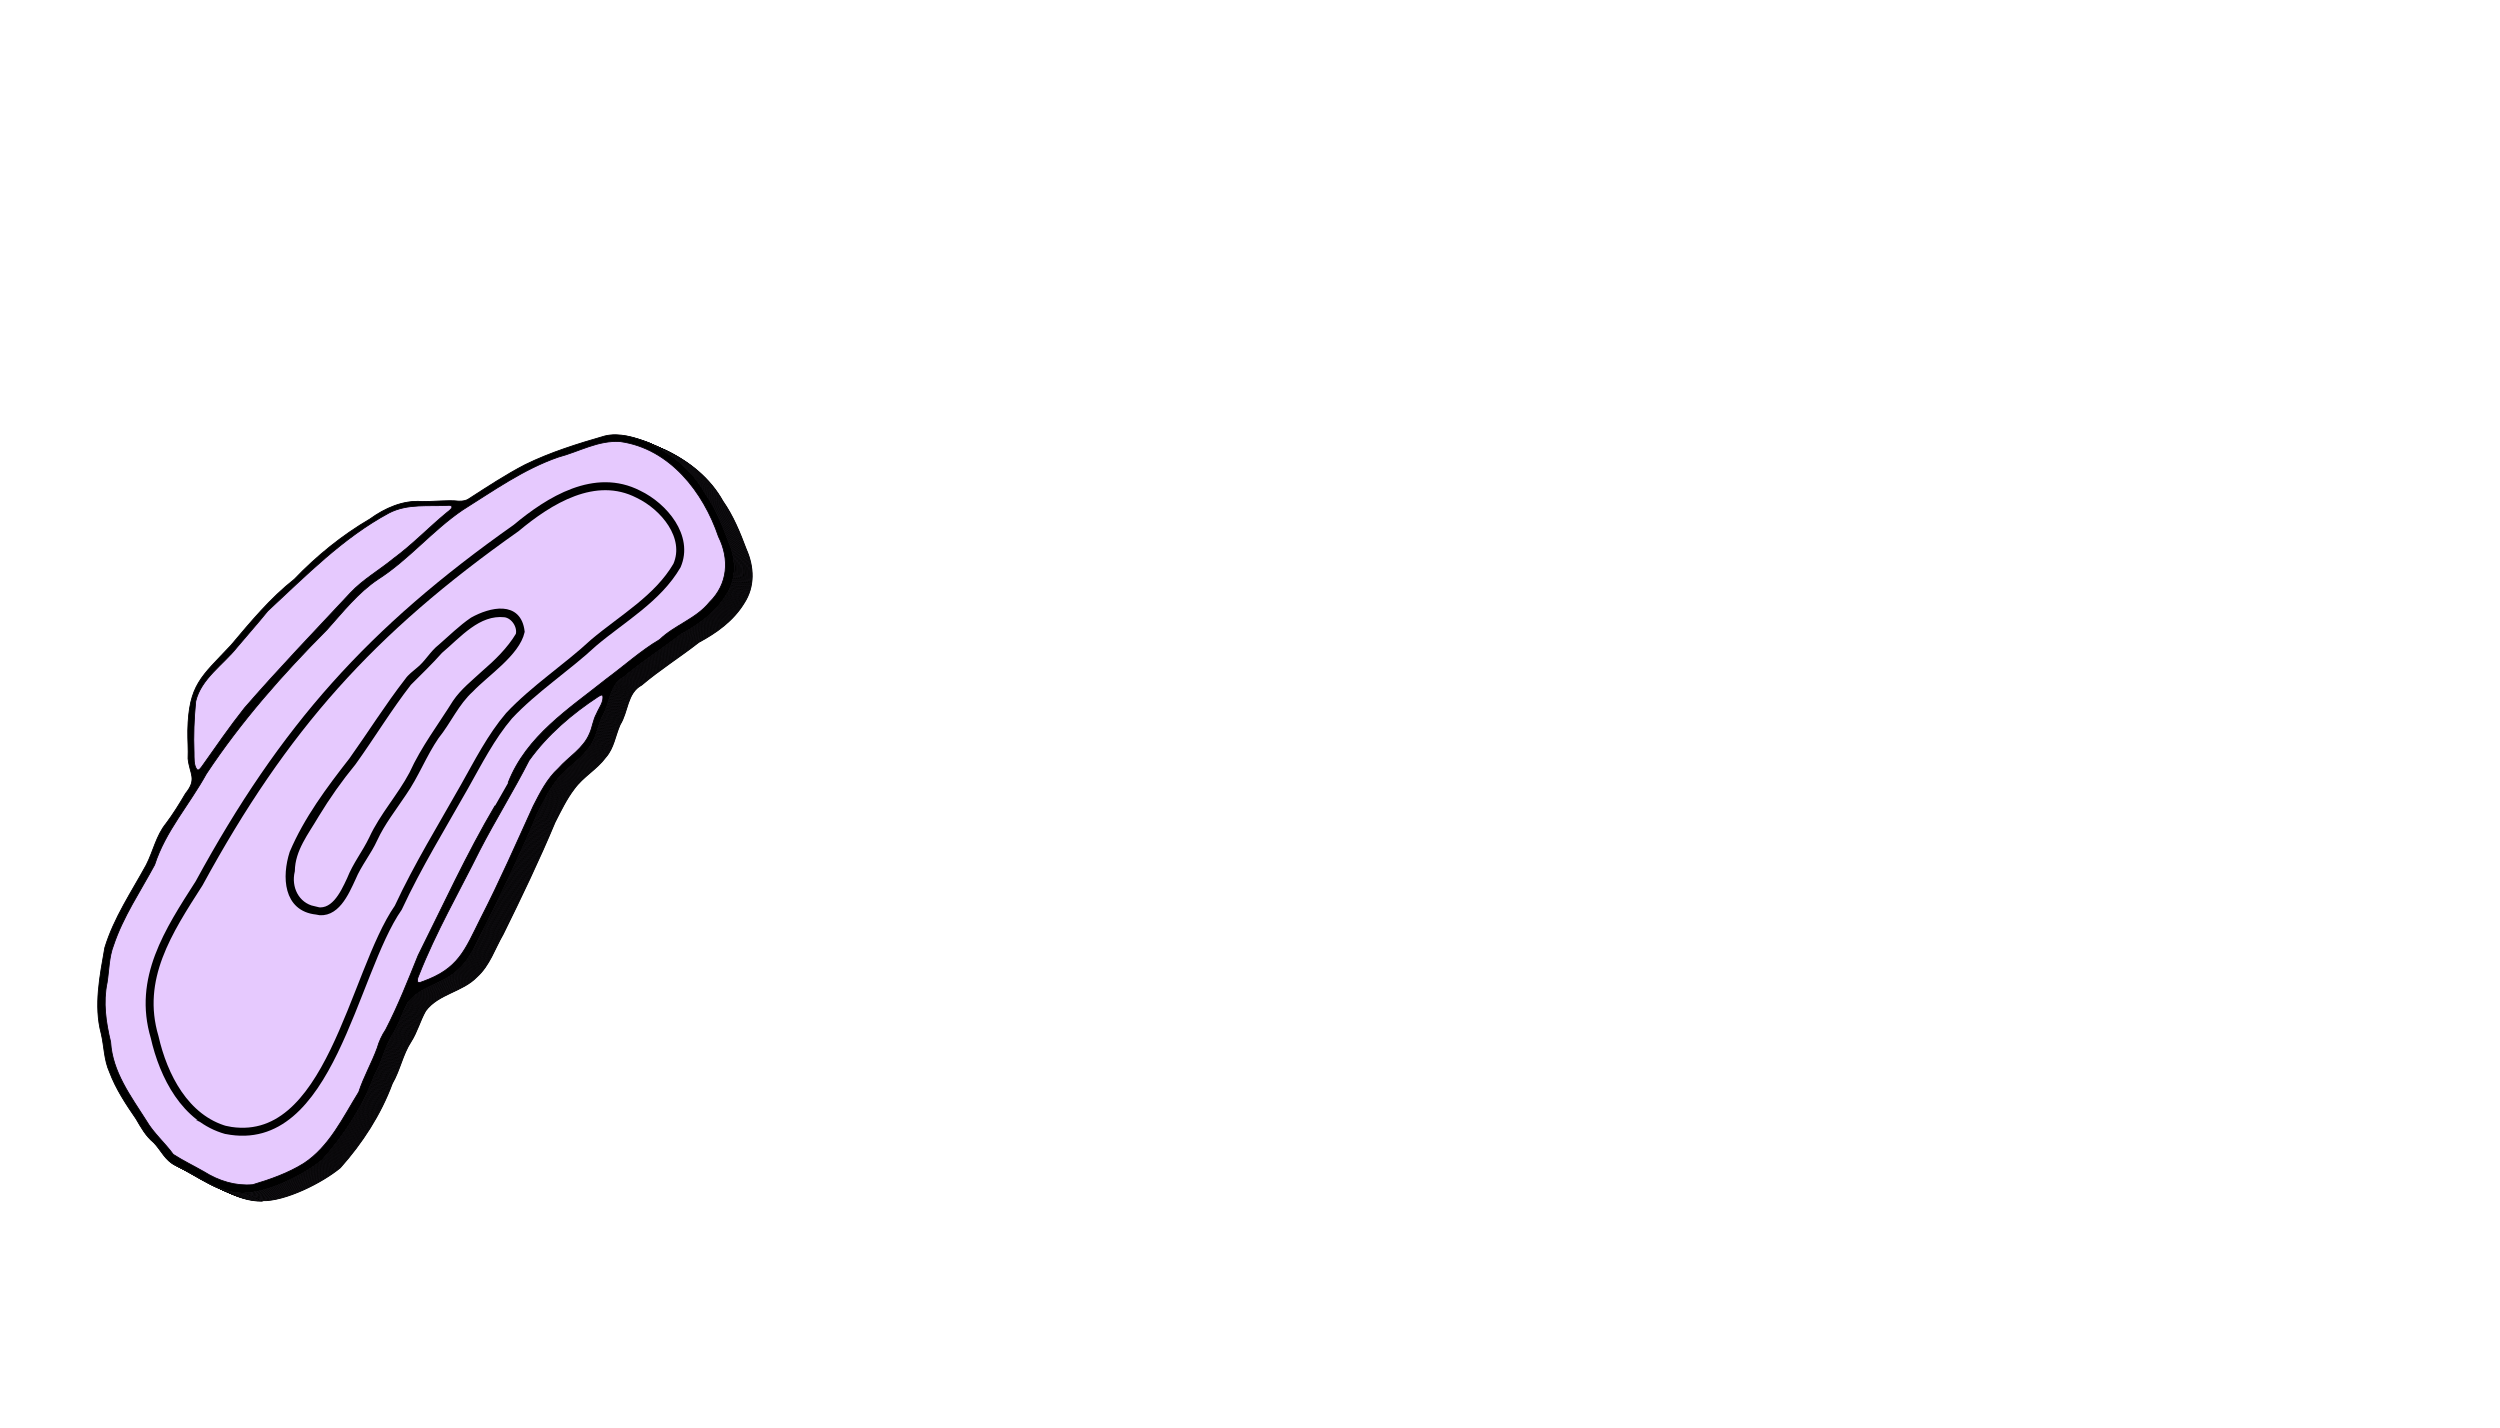 <?xml version="1.0" encoding="UTF-8"?>
<svg xmlns="http://www.w3.org/2000/svg" version="1.1" viewBox="0 0 1789.5 1022">
  <defs>
    <style>
      .cls-1 {
        fill: #e6c9fe;
      }

      .cls-2 {
        stroke-width: .6px;
      }

      .cls-2, .cls-3, .cls-4 {
        stroke: #000;
        stroke-miterlimit: 10;
      }

      .cls-3 {
        fill: none;
        stroke-width: 5.7px;
      }

      .cls-4 {
        stroke-width: 3.7px;
      }
    </style>
  </defs>
  <!-- Generator: Adobe Illustrator 28.6.0, SVG Export Plug-In . SVG Version: 1.2.0 Build 709)  -->
  <g>
    <g id="Ebene_1">
      <g id="Ebene_2">
        <g id="Binde">
          <g>
            <path class="cls-1" d="M187.6,859.5c16.7.4,43.1-12.9,56-23.6,15.7-17.6,29-38.1,37.2-60.3,5.6-9.6,7.4-20.7,13.4-29.9,4.5-7,6.5-15.1,10.5-22.1,9.1-12.3,26.3-13.5,36.7-24.3,9.2-8.3,12.7-20.1,18.8-30.6,13-26.4,25.8-53,37.1-80.1,4.2-8.2,8.2-16.6,13.7-23.8,6.5-9,16-13.8,22.6-22.7,5.9-6.7,6.8-15.5,10.3-23.4,5.8-9.2,4.9-22.7,15.4-28.3,13.1-11.1,27.5-20.1,40.9-30.6,12.8-6.9,24.7-15.4,32.4-28,7.8-11.9,7.2-26,1.6-38.6-4.4-11.8-9.4-24-16.7-34.4-9.1-16.4-24-28.4-40.8-36.3-9.6-3.6-20.6-7.2-31-4.6-19.4,5.6-38.7,11.6-56.9,20.5-13.9,7.2-26.9,15.8-40.1,24.3-2.2,1.6-4.8,1.9-7.5,1.8-8.9-.8-17.4.4-26.3.3-13.5-1.1-26.6,4.8-37.2,12.5-20,11.7-38.1,26.4-54.1,43.1-17.3,13.6-31.2,30.5-45.4,47.3-21.3,22.7-30.2,28.1-30.9,61.1-.1,6.7.5,13.3.2,20,1.2,11.3,6.7,14.5-1.8,25-4.3,7.3-8.8,14.6-13.9,21.4-7.1,8.7-9.2,19.9-14.2,29.7-10.6,19.4-23.2,37.9-29.7,59.3-3.5,20-7.9,41.3-2.6,61.3,2.2,9.2,2,18.9,6,27.7,4.5,12,11.7,22.9,19,33.5,3.6,6.2,6.9,12.2,12.6,16.9,5.2,5.4,8.3,13,15.4,16.2,16.1,7.7,30.8,20.2,49.4,20v-.4Z"/>
            <path class="cls-3" d="M175,814.8c-29.6-8.2-45.1-38.8-51.4-66.6-12.5-41.9,9.9-75.9,31.8-110.1,60.8-111.7,123.1-181.1,226.9-254.3,23.8-19.9,56.5-40.2,87.6-24.2,18.2,8.7,36.5,30.4,27.6,51-13.8,23.7-39.1,37.9-59.6,55.2-19.6,18.2-42.4,32.9-60.6,52.3-12.9,15.1-22.2,33.5-31.9,50.7-16.2,28.7-33.5,56.8-47.4,86.7-32.7,47-48.9,174.1-123.2,159.2h0Z"/>
            <path class="cls-2" d="M187.6,859.5c16.7.4,43.1-12.9,56-23.6,15.7-17.6,29-38.1,37.2-60.3,5.6-9.6,7.4-20.7,13.4-29.9,4.5-7,6.5-15.1,10.5-22.1,9.1-12.3,26.3-13.5,36.7-24.3,9.2-8.3,12.7-20.1,18.8-30.6,13-26.4,25.8-53,37.1-80.1,4.2-8.2,8.2-16.6,13.7-23.8,6.5-9,16-13.8,22.6-22.7,5.9-6.7,6.8-15.5,10.3-23.4,5.8-9.2,4.9-22.7,15.4-28.3,13.1-11.1,27.5-20.1,40.9-30.6,12.8-6.9,24.7-15.4,32.4-28,7.8-11.9,7.2-26,1.6-38.6-4.4-11.8-9.4-24-16.7-34.4-9.1-16.4-24-28.4-40.8-36.3-9.6-3.6-20.6-7.2-31-4.6-19.4,5.6-38.7,11.6-56.9,20.5-13.9,7.2-26.9,15.8-40.1,24.3-2.2,1.6-4.8,1.9-7.5,1.8-8.9-.8-17.4.4-26.3.3-13.5-1.1-26.6,4.8-37.2,12.5-20,11.7-38.1,26.4-54.1,43.1-17.3,13.6-31.2,30.5-45.4,47.3-21.3,22.7-30.2,28.1-30.9,61.1-.1,6.7.5,13.3.2,20,1.2,11.3,6.7,14.5-1.8,25-4.3,7.3-8.8,14.6-13.9,21.4-7.1,8.7-9.2,19.9-14.2,29.7-10.6,19.4-23.2,37.9-29.7,59.3-3.5,20-7.9,41.3-2.6,61.3,2.2,9.2,2,18.9,6,27.7,4.5,12,11.7,22.9,19,33.5,3.6,6.2,6.9,12.2,12.6,16.9,5.2,5.4,8.3,13,15.4,16.2,16.1,7.7,30.8,20.2,49.4,20v-.4ZM444.3,503.6c1.1,4.4-2.8,9.1-4.4,13.1-2.5,4.4-2.9,9.6-5,14.2-4.5,10.8-14.9,16.5-22.3,24.9-8.1,7.4-13.1,17.4-18,27-12.2,26.8-24.1,54-37.6,80.3-11.5,23-15.8,36.2-41.9,45.4-4.4,2.2-3.8-1.6-2.4-4.6,12.2-31,28.9-59.9,43.6-89.5,11.2-21.7,24.2-42.5,35.3-64.3,13.3-18.5,30.7-33.3,49.7-45.8.9-.5,2.4-1.5,3-.7h0ZM154.1,556.9c-2.7-3.1-2.2-8.5-2.3-12.4-.5-12.2,0-24.6,1.2-36.7,3.8-16.2,19.7-26.2,29.6-38.7,7.3-8.7,14.9-17.2,22-26,27.3-25.2,53.5-52.2,86.7-70.1,13.5-7,28.7-4.6,43.3-5.5,4.3.6-.1,3.9-1.7,5.1-13,10.7-24.7,23-38.3,33-10.2,8.4-21.8,14.9-30.9,24.6-25.5,27.3-51.3,54.2-75.8,82.4-10.7,13.5-20.5,27.8-30.5,41.9-.8,1-2.2,3.1-3.3,2.3h0ZM367.3,582.5c-20.4,34.6-37.1,71.2-55.1,107.2-7.2,17.8-14.3,35.9-23.2,53.1-2.7,4-4.8,8.6-6.1,13.2-3.9,10.7-9.7,20.7-13.2,31.5-11.3,18.2-21,39.1-39.4,51.1-11.1,6.9-24,11.5-36.5,15.2-12.4,1.1-24.4-2.7-34.9-9.3-7.3-4.2-14.9-7.8-22-12.4-5.9-8.2-14.1-15.2-19.2-24-11.1-17.5-24.3-34.9-25.6-56.4-3.4-14.2-5.5-28.3-2.5-42.7,1.4-8.7,1.3-18.2,4.6-26.6,6.8-20.4,19.2-38.6,29.4-57.6,7.7-24,24.9-43.1,37-65.1,24.9-37.6,54.7-71.3,86.4-103.2,11.4-12.7,22.1-26.4,36.4-36,22.2-14.2,39-35,60.7-49.7,22-13.8,43.6-29.2,68.4-37.8,14.8-3.9,28.8-12.3,44.5-11.1,35.4,5,59.4,36.1,70.2,68,8,16.1,6.8,34-6.4,46.9-9.5,11.9-24.9,16.4-35.7,26.8-13.5,8-25.4,18.8-38,28.1-26.8,21.4-57.5,40.9-70.5,74.5"/>
            <path class="cls-4" d="M239.2,658.7c14.4,3.2,21.5-13.4,26.5-24.2,4.1-9.9,11.1-18.2,15.6-28.1,5.4-11.7,13.5-21.9,20.6-32.6,9-12.9,14.5-27.7,23.4-40.7,8.8-10.9,14.3-24.1,24.8-33.6,10.9-11.5,33-25.9,36.5-41.5-2.3-20.5-22.5-15.8-35.6-8.5-8.2,5.6-15.2,12.6-22.7,19.1-6.2,4.8-9.8,12-16,16.8-2.7,2.4-5.8,4.5-7.9,7.6-14.2,18.3-26.5,38-39.9,56.8-16.1,20.6-32.3,42.3-42.5,66.4-5.5,17.1-4.5,40.1,17.3,42.4h0ZM237.5,656.3c-12.3-2.7-18.3-15.1-15.4-27.1h0c.2-15.4,10-27.4,17.4-40.1,7.9-13,16.7-25.5,26.4-37.3,13.5-18.8,25.5-38.7,39.7-57,7.6-7.6,15.3-15,22.4-23,13.3-11.2,27.2-28.1,46.3-26,6.3.9,11.1,8.4,9.6,14.4-6.3,10.6-15.6,19.6-24.9,27.6-7,6.5-14.9,12.7-20.3,20.7-10.6,17-22.7,32.8-31,51.1-8.5,16.1-21.2,29.9-28.8,46.4-5.1,10.6-11.5,18.2-15.9,29.3-4.8,10.3-11.9,25.5-25.6,21.1h0Z"/>
          </g>
          <g>
            <path class="cls-1" d="M187,859.2c16.7.4,43.1-12.9,56-23.6,15.7-17.6,29-38.1,37.2-60.3,5.6-9.6,7.4-20.7,13.4-29.9,4.5-7,6.5-15.1,10.5-22.1,9.1-12.3,26.3-13.5,36.7-24.3,9.2-8.3,12.7-20.1,18.8-30.6,13-26.4,25.8-53,37.1-80.1,4.2-8.2,8.2-16.6,13.7-23.8,6.5-9,16-13.8,22.6-22.7,5.9-6.7,6.8-15.5,10.3-23.4,5.8-9.2,4.9-22.7,15.4-28.3,13.1-11.1,27.5-20.1,40.9-30.6,12.8-6.9,24.7-15.4,32.4-28,7.8-11.9,7.2-26,1.6-38.6-4.4-11.8-9.4-24-16.7-34.4-9.1-16.4-24-28.4-40.8-36.3-9.6-3.6-20.6-7.2-31-4.6-19.4,5.6-38.7,11.6-56.9,20.5-13.9,7.2-26.9,15.8-40.1,24.3-2.2,1.6-4.8,1.9-7.5,1.8-8.9-.8-17.4.4-26.3.3-13.5-1.1-26.6,4.8-37.2,12.5-20,11.7-38.1,26.4-54.1,43.1-17.3,13.6-31.2,30.5-45.4,47.3-21.3,22.7-30.2,28.1-30.9,61.1-.1,6.7.5,13.3.2,20,1.2,11.3,6.7,14.5-1.8,25-4.3,7.3-8.8,14.6-13.9,21.4-7.1,8.7-9.2,19.9-14.2,29.7-10.6,19.4-23.2,37.9-29.7,59.3-3.5,20-7.9,41.3-2.6,61.3,2.2,9.2,2,18.9,6,27.7,4.5,12,11.7,22.9,19,33.5,3.6,6.2,6.9,12.2,12.6,16.9,5.2,5.4,8.3,13,15.4,16.2,16.1,7.7,30.8,20.2,49.4,20v-.4Z"/>
            <path class="cls-3" d="M174.3,814.5c-29.6-8.2-45.1-38.8-51.4-66.6-12.5-41.9,9.9-75.9,31.8-110.1,60.8-111.7,123.1-181.1,226.9-254.3,23.8-19.9,56.5-40.2,87.6-24.2,18.2,8.7,36.5,30.4,27.6,51-13.8,23.7-39.1,37.9-59.6,55.2-19.6,18.2-42.4,32.9-60.6,52.3-12.9,15.1-22.2,33.5-31.9,50.7-16.2,28.7-33.5,56.8-47.4,86.7-32.7,47-48.9,174.1-123.2,159.2h0Z"/>
            <path class="cls-2" d="M187,859.2c16.7.4,43.1-12.9,56-23.6,15.7-17.6,29-38.1,37.2-60.3,5.6-9.6,7.4-20.7,13.4-29.9,4.5-7,6.5-15.1,10.5-22.1,9.1-12.3,26.3-13.5,36.7-24.3,9.2-8.3,12.7-20.1,18.8-30.6,13-26.4,25.8-53,37.1-80.1,4.2-8.2,8.2-16.6,13.7-23.8,6.5-9,16-13.8,22.6-22.7,5.9-6.7,6.8-15.5,10.3-23.4,5.8-9.2,4.9-22.7,15.4-28.3,13.1-11.1,27.5-20.1,40.9-30.6,12.8-6.9,24.7-15.4,32.4-28,7.8-11.9,7.2-26,1.6-38.6-4.4-11.8-9.4-24-16.7-34.4-9.1-16.4-24-28.4-40.8-36.3-9.6-3.6-20.6-7.2-31-4.6-19.4,5.6-38.7,11.6-56.9,20.5-13.9,7.2-26.9,15.8-40.1,24.3-2.2,1.6-4.8,1.9-7.5,1.8-8.9-.8-17.4.4-26.3.3-13.5-1.1-26.6,4.8-37.2,12.5-20,11.7-38.1,26.4-54.1,43.1-17.3,13.6-31.2,30.5-45.4,47.3-21.3,22.7-30.2,28.1-30.9,61.1-.1,6.7.5,13.3.2,20,1.2,11.3,6.7,14.5-1.8,25-4.3,7.3-8.8,14.6-13.9,21.4-7.1,8.7-9.2,19.9-14.2,29.7-10.6,19.4-23.2,37.9-29.7,59.3-3.5,20-7.9,41.3-2.6,61.3,2.2,9.2,2,18.9,6,27.7,4.5,12,11.7,22.9,19,33.5,3.6,6.2,6.9,12.2,12.6,16.9,5.2,5.4,8.3,13,15.4,16.2,16.1,7.7,30.8,20.2,49.4,20v-.4ZM443.7,503.3c1.1,4.4-2.8,9.1-4.4,13.1-2.5,4.4-2.9,9.6-5,14.2-4.5,10.8-14.9,16.5-22.3,24.9-8.1,7.4-13.1,17.4-18,27-12.2,26.8-24.1,54-37.6,80.3-11.5,23-15.8,36.2-41.9,45.4-4.4,2.2-3.8-1.6-2.4-4.6,12.2-31,28.9-59.9,43.6-89.5,11.2-21.7,24.2-42.5,35.3-64.3,13.3-18.5,30.7-33.3,49.7-45.8.9-.5,2.4-1.5,3-.7h0ZM153.5,556.6c-2.7-3.1-2.2-8.5-2.3-12.4-.5-12.2,0-24.6,1.2-36.7,3.8-16.2,19.7-26.2,29.6-38.7,7.3-8.7,14.9-17.2,22-26,27.3-25.2,53.5-52.2,86.7-70.1,13.5-7,28.7-4.6,43.3-5.5,4.3.6-.1,3.9-1.7,5.1-13,10.7-24.7,23-38.3,33-10.2,8.4-21.8,14.9-30.9,24.6-25.5,27.3-51.3,54.2-75.8,82.4-10.7,13.5-20.5,27.8-30.5,41.9-.8,1-2.2,3.1-3.3,2.3h0ZM366.7,582.2c-20.4,34.6-37.1,71.2-55.1,107.2-7.2,17.8-14.3,35.9-23.2,53.1-2.7,4-4.8,8.6-6.1,13.2-3.9,10.7-9.7,20.7-13.2,31.5-11.3,18.2-21,39.1-39.4,51.1-11.1,6.9-24,11.5-36.5,15.2-12.4,1.1-24.4-2.7-34.9-9.3-7.3-4.2-14.9-7.8-22-12.4-5.9-8.2-14.1-15.2-19.2-24-11.1-17.5-24.3-34.9-25.6-56.4-3.4-14.2-5.5-28.3-2.5-42.7,1.4-8.7,1.3-18.2,4.6-26.6,6.8-20.4,19.2-38.6,29.4-57.6,7.7-24,24.9-43.1,37-65.1,24.9-37.6,54.7-71.3,86.4-103.2,11.4-12.7,22.1-26.4,36.4-36,22.2-14.2,39-35,60.7-49.7,22-13.8,43.6-29.2,68.4-37.8,14.8-3.9,28.8-12.3,44.5-11.1,35.4,5,59.4,36.1,70.2,68,8,16.1,6.8,34-6.4,46.9-9.5,11.9-24.9,16.4-35.7,26.8-13.5,8-25.4,18.8-38,28.1-26.8,21.4-57.5,40.9-70.5,74.5"/>
            <path class="cls-4" d="M238.6,658.4c14.4,3.2,21.5-13.4,26.5-24.2,4.1-9.9,11.1-18.2,15.6-28.1,5.4-11.7,13.5-21.9,20.6-32.6,9-12.9,14.5-27.7,23.4-40.7,8.8-10.9,14.3-24.1,24.8-33.6,10.9-11.5,33-25.9,36.5-41.5-2.3-20.5-22.5-15.8-35.6-8.5-8.2,5.6-15.2,12.6-22.7,19.1-6.2,4.8-9.8,12-16,16.8-2.7,2.4-5.8,4.5-7.9,7.6-14.2,18.3-26.5,38-39.9,56.8-16.1,20.6-32.3,42.3-42.5,66.4-5.5,17.1-4.5,40.1,17.3,42.4h0ZM236.8,656c-12.3-2.7-18.3-15.1-15.4-27.1h0c.2-15.4,10-27.4,17.4-40.1,7.9-13,16.7-25.5,26.4-37.3,13.5-18.8,25.5-38.7,39.7-57,7.6-7.6,15.3-15,22.4-23,13.3-11.2,27.2-28.1,46.3-26,6.3.9,11.1,8.4,9.6,14.4-6.3,10.6-15.6,19.6-24.9,27.6-7,6.5-14.9,12.7-20.3,20.7-10.6,17-22.7,32.8-31,51.1-8.5,16.1-21.2,29.9-28.8,46.4-5.1,10.6-11.5,18.2-15.9,29.3-4.8,10.3-11.9,25.5-25.6,21.1Z"/>
          </g>
          <g>
            <path class="cls-1" d="M186.3,858.9c16.7.4,43.1-12.9,56-23.6,15.7-17.6,29-38.1,37.2-60.3,5.6-9.6,7.4-20.7,13.4-29.9,4.5-7,6.5-15.1,10.5-22.1,9.1-12.3,26.3-13.5,36.7-24.3,9.2-8.3,12.7-20.1,18.8-30.6,13-26.4,25.8-53,37.1-80.1,4.2-8.2,8.2-16.6,13.7-23.8,6.5-9,16-13.8,22.6-22.7,5.9-6.7,6.8-15.5,10.3-23.4,5.8-9.2,4.9-22.7,15.4-28.3,13.1-11.1,27.5-20.1,40.9-30.6,12.8-6.9,24.7-15.4,32.4-28,7.8-11.9,7.2-26,1.6-38.6-4.4-11.8-9.4-24-16.7-34.4-9.1-16.4-24-28.4-40.8-36.3-9.6-3.6-20.6-7.2-31-4.6-19.4,5.6-38.7,11.6-56.9,20.5-13.9,7.2-26.9,15.8-40.1,24.3-2.2,1.6-4.8,1.9-7.5,1.8-8.9-.8-17.4.4-26.3.3-13.5-1.1-26.6,4.8-37.2,12.5-20,11.7-38.1,26.4-54.1,43.1-17.3,13.6-31.2,30.5-45.4,47.3-21.3,22.7-30.2,28.1-30.9,61.1-.1,6.7.5,13.3.2,20,1.2,11.3,6.7,14.5-1.8,25-4.3,7.3-8.8,14.6-13.9,21.4-7.1,8.7-9.2,19.9-14.2,29.7-10.6,19.4-23.2,37.9-29.7,59.3-3.5,20-7.9,41.3-2.6,61.3,2.2,9.2,2,18.9,6,27.7,4.5,12,11.7,22.9,19,33.5,3.6,6.2,6.9,12.2,12.6,16.9,5.2,5.4,8.3,13,15.4,16.2,16.1,7.7,30.8,20.2,49.4,20v-.4Z"/>
            <path class="cls-3" d="M173.7,814.2c-29.6-8.2-45.1-38.8-51.4-66.6-12.5-41.9,9.9-75.9,31.8-110.1,60.8-111.7,123.1-181.1,226.9-254.3,23.8-19.9,56.5-40.2,87.6-24.2,18.2,8.7,36.5,30.4,27.6,51-13.8,23.7-39.1,37.9-59.6,55.2-19.6,18.2-42.4,32.9-60.6,52.3-12.9,15.1-22.2,33.5-31.9,50.7-16.2,28.7-33.5,56.8-47.4,86.7-32.7,47-48.9,174.1-123.2,159.2h0Z"/>
            <path class="cls-2" d="M186.3,858.9c16.7.4,43.1-12.9,56-23.6,15.7-17.6,29-38.1,37.2-60.3,5.6-9.6,7.4-20.7,13.4-29.9,4.5-7,6.5-15.1,10.5-22.1,9.1-12.3,26.3-13.5,36.7-24.3,9.2-8.3,12.7-20.1,18.8-30.6,13-26.4,25.8-53,37.1-80.1,4.2-8.2,8.2-16.6,13.7-23.8,6.5-9,16-13.8,22.6-22.7,5.9-6.7,6.8-15.5,10.3-23.4,5.8-9.2,4.9-22.7,15.4-28.3,13.1-11.1,27.5-20.1,40.9-30.6,12.8-6.9,24.7-15.4,32.4-28,7.8-11.9,7.2-26,1.6-38.6-4.4-11.8-9.4-24-16.7-34.4-9.1-16.4-24-28.4-40.8-36.3-9.6-3.6-20.6-7.2-31-4.6-19.4,5.6-38.7,11.6-56.9,20.5-13.9,7.2-26.9,15.8-40.1,24.3-2.2,1.6-4.8,1.9-7.5,1.8-8.9-.8-17.4.4-26.3.3-13.5-1.1-26.6,4.8-37.2,12.5-20,11.7-38.1,26.4-54.1,43.1-17.3,13.6-31.2,30.5-45.4,47.3-21.3,22.7-30.2,28.1-30.9,61.1-.1,6.7.5,13.3.2,20,1.2,11.3,6.7,14.5-1.8,25-4.3,7.3-8.8,14.6-13.9,21.4-7.1,8.7-9.2,19.9-14.2,29.7-10.6,19.4-23.2,37.9-29.7,59.3-3.5,20-7.9,41.3-2.6,61.3,2.2,9.2,2,18.9,6,27.7,4.5,12,11.7,22.9,19,33.5,3.6,6.2,6.9,12.2,12.6,16.9,5.2,5.4,8.3,13,15.4,16.2,16.1,7.7,30.8,20.2,49.4,20v-.4ZM443,503.1c1.1,4.4-2.8,9.1-4.4,13.1-2.5,4.4-2.9,9.6-5,14.2-4.5,10.8-14.9,16.5-22.3,24.9-8.1,7.4-13.1,17.4-18,27-12.2,26.8-24.1,54-37.6,80.3-11.5,23-15.8,36.2-41.9,45.4-4.4,2.2-3.8-1.6-2.4-4.6,12.2-31,28.9-59.9,43.6-89.5,11.2-21.7,24.2-42.5,35.3-64.3,13.3-18.5,30.7-33.3,49.7-45.8.9-.5,2.4-1.5,3-.7h0ZM152.8,556.3c-2.7-3.1-2.2-8.5-2.3-12.4-.5-12.2,0-24.6,1.2-36.7,3.8-16.2,19.7-26.2,29.6-38.7,7.3-8.7,14.9-17.2,22-26,27.3-25.2,53.5-52.2,86.7-70.1,13.5-7,28.7-4.6,43.3-5.5,4.3.6-.1,3.9-1.7,5.1-13,10.7-24.7,23-38.3,33-10.2,8.4-21.8,14.9-30.9,24.6-25.5,27.3-51.3,54.2-75.8,82.4-10.7,13.5-20.5,27.8-30.5,41.9-.8,1-2.2,3.1-3.3,2.3h0ZM366,581.9c-20.4,34.6-37.1,71.2-55.1,107.2-7.2,17.8-14.3,35.9-23.2,53.1-2.7,4-4.8,8.6-6.1,13.2-3.9,10.7-9.7,20.7-13.2,31.5-11.3,18.2-21,39.1-39.4,51.1-11.1,6.9-24,11.5-36.5,15.2-12.4,1.1-24.4-2.7-34.9-9.3-7.3-4.2-14.9-7.8-22-12.4-5.9-8.2-14.1-15.2-19.2-24-11.1-17.5-24.3-34.9-25.6-56.4-3.4-14.2-5.5-28.3-2.5-42.7,1.4-8.7,1.3-18.2,4.6-26.6,6.8-20.4,19.2-38.6,29.4-57.6,7.7-24,24.9-43.1,37-65.1,24.9-37.6,54.7-71.3,86.4-103.2,11.4-12.7,22.1-26.4,36.4-36,22.2-14.2,39-35,60.7-49.7,22-13.8,43.6-29.2,68.4-37.8,14.8-3.9,28.8-12.3,44.5-11.1,35.4,5,59.4,36.1,70.2,68,8,16.1,6.8,34-6.4,46.9-9.5,11.9-24.9,16.4-35.7,26.8-13.5,8-25.4,18.8-38,28.1-26.8,21.4-57.5,40.9-70.5,74.5"/>
            <path class="cls-4" d="M237.9,658.1c14.4,3.2,21.5-13.4,26.5-24.2,4.1-9.9,11.1-18.2,15.6-28.1,5.4-11.7,13.5-21.9,20.6-32.6,9-12.9,14.5-27.7,23.4-40.7,8.8-10.9,14.3-24.1,24.8-33.6,10.9-11.5,33-25.9,36.5-41.5-2.3-20.5-22.5-15.8-35.6-8.5-8.2,5.6-15.2,12.6-22.7,19.1-6.2,4.8-9.8,12-16,16.8-2.7,2.4-5.8,4.5-7.9,7.6-14.2,18.3-26.5,38-39.9,56.8-16.1,20.6-32.3,42.3-42.5,66.4-5.5,17.1-4.5,40.1,17.3,42.4h0ZM236.2,655.7c-12.3-2.7-18.3-15.1-15.4-27.1h0c.2-15.4,10-27.4,17.4-40.1,7.9-13,16.7-25.5,26.4-37.3,13.5-18.8,25.5-38.7,39.7-57,7.6-7.6,15.3-15,22.4-23,13.3-11.2,27.2-28.1,46.3-26,6.3.9,11.1,8.4,9.6,14.4-6.3,10.6-15.6,19.6-24.9,27.6-7,6.5-14.9,12.7-20.3,20.7-10.6,17-22.7,32.8-31,51.1-8.5,16.1-21.2,29.9-28.8,46.4-5.1,10.6-11.5,18.2-15.9,29.3-4.8,10.3-11.9,25.5-25.6,21.1Z"/>
          </g>
          <g>
            <path class="cls-1" d="M185.7,858.6c16.7.4,43.1-12.9,56-23.6,15.7-17.6,29-38.1,37.2-60.3,5.6-9.6,7.4-20.7,13.4-29.9,4.5-7,6.5-15.1,10.5-22.1,9.1-12.3,26.3-13.5,36.7-24.3,9.2-8.3,12.7-20.1,18.8-30.6,13-26.4,25.8-53,37.1-80.1,4.2-8.2,8.2-16.6,13.7-23.8,6.5-9,16-13.8,22.6-22.7,5.9-6.7,6.8-15.5,10.3-23.4,5.8-9.2,4.9-22.7,15.4-28.3,13.1-11.1,27.5-20.1,40.9-30.6,12.8-6.9,24.7-15.4,32.4-28,7.8-11.9,7.2-26,1.6-38.6-4.4-11.8-9.4-24-16.7-34.4-9.1-16.4-24-28.4-40.8-36.3-9.6-3.6-20.6-7.2-31-4.6-19.4,5.6-38.7,11.6-56.9,20.5-13.9,7.2-26.9,15.8-40.1,24.3-2.2,1.6-4.8,1.9-7.5,1.8-8.9-.8-17.4.4-26.3.3-13.5-1.1-26.6,4.8-37.2,12.5-20,11.7-38.1,26.4-54.1,43.1-17.3,13.6-31.2,30.5-45.4,47.3-21.3,22.7-30.2,28.1-30.9,61.1-.1,6.7.5,13.3.2,20,1.2,11.3,6.7,14.5-1.8,25-4.3,7.3-8.8,14.6-13.9,21.4-7.1,8.7-9.2,19.9-14.2,29.7-10.6,19.4-23.2,37.9-29.7,59.3-3.5,20-7.9,41.3-2.6,61.3,2.2,9.2,2,18.9,6,27.7,4.5,12,11.7,22.9,19,33.5,3.6,6.2,6.9,12.2,12.6,16.9,5.2,5.4,8.3,13,15.4,16.2,16.1,7.7,30.8,20.2,49.4,20v-.4Z"/>
            <path class="cls-3" d="M173.1,813.9c-29.6-8.2-45.1-38.8-51.4-66.6-12.5-41.9,9.9-75.9,31.8-110.1,60.8-111.7,123.1-181.1,226.9-254.3,23.8-19.9,56.5-40.2,87.6-24.2,18.2,8.7,36.5,30.4,27.6,51-13.8,23.7-39.1,37.9-59.6,55.2-19.6,18.2-42.4,32.9-60.6,52.3-12.9,15.1-22.2,33.5-31.9,50.7-16.2,28.7-33.5,56.8-47.4,86.7-32.7,47-48.9,174.1-123.2,159.2h0Z"/>
            <path class="cls-2" d="M185.7,858.6c16.7.4,43.1-12.9,56-23.6,15.7-17.6,29-38.1,37.2-60.3,5.6-9.6,7.4-20.7,13.4-29.9,4.5-7,6.5-15.1,10.5-22.1,9.1-12.3,26.3-13.5,36.7-24.3,9.2-8.3,12.7-20.1,18.8-30.6,13-26.4,25.8-53,37.1-80.1,4.2-8.2,8.2-16.6,13.7-23.8,6.5-9,16-13.8,22.6-22.7,5.9-6.7,6.8-15.5,10.3-23.4,5.8-9.2,4.9-22.7,15.4-28.3,13.1-11.1,27.5-20.1,40.9-30.6,12.8-6.9,24.7-15.4,32.4-28,7.8-11.9,7.2-26,1.6-38.6-4.4-11.8-9.4-24-16.7-34.4-9.1-16.4-24-28.4-40.8-36.3-9.6-3.6-20.6-7.2-31-4.6-19.4,5.6-38.7,11.6-56.9,20.5-13.9,7.2-26.9,15.8-40.1,24.3-2.2,1.6-4.8,1.9-7.5,1.8-8.9-.8-17.4.4-26.3.3-13.5-1.1-26.6,4.8-37.2,12.5-20,11.7-38.1,26.4-54.1,43.1-17.3,13.6-31.2,30.5-45.4,47.3-21.3,22.7-30.2,28.1-30.9,61.1-.1,6.7.5,13.3.2,20,1.2,11.3,6.7,14.5-1.8,25-4.3,7.3-8.8,14.6-13.9,21.4-7.1,8.7-9.2,19.9-14.2,29.7-10.6,19.4-23.2,37.9-29.7,59.3-3.5,20-7.9,41.3-2.6,61.3,2.2,9.2,2,18.9,6,27.7,4.5,12,11.7,22.9,19,33.5,3.6,6.2,6.9,12.2,12.6,16.9,5.2,5.4,8.3,13,15.4,16.2,16.1,7.7,30.8,20.2,49.4,20v-.4ZM442.4,502.8c1.1,4.4-2.8,9.1-4.4,13.1-2.5,4.4-2.9,9.6-5,14.2-4.5,10.8-14.9,16.5-22.3,24.9-8.1,7.4-13.1,17.4-18,27-12.2,26.8-24.1,54-37.6,80.3-11.5,23-15.8,36.2-41.9,45.4-4.4,2.2-3.8-1.6-2.4-4.6,12.2-31,28.9-59.9,43.6-89.5,11.2-21.7,24.2-42.5,35.3-64.3,13.3-18.5,30.7-33.3,49.7-45.8.9-.5,2.4-1.5,3-.7h0ZM152.2,556c-2.7-3.1-2.2-8.5-2.3-12.4-.5-12.2,0-24.6,1.2-36.7,3.8-16.2,19.7-26.2,29.6-38.7,7.3-8.7,14.9-17.2,22-26,27.3-25.2,53.5-52.2,86.7-70.1,13.5-7,28.7-4.6,43.3-5.5,4.3.6-.1,3.9-1.7,5.1-13,10.7-24.7,23-38.3,33-10.2,8.4-21.8,14.9-30.9,24.6-25.5,27.3-51.3,54.2-75.8,82.4-10.7,13.5-20.5,27.8-30.5,41.9-.8,1-2.2,3.1-3.3,2.3h0ZM365.4,581.7c-20.4,34.6-37.1,71.2-55.1,107.2-7.2,17.8-14.3,35.9-23.2,53.1-2.7,4-4.8,8.6-6.1,13.2-3.9,10.7-9.7,20.7-13.2,31.5-11.3,18.2-21,39.1-39.4,51.1-11.1,6.9-24,11.5-36.5,15.2-12.4,1.1-24.4-2.7-34.9-9.3-7.3-4.2-14.9-7.8-22-12.4-5.9-8.2-14.1-15.2-19.2-24-11.1-17.5-24.3-34.9-25.6-56.4-3.4-14.2-5.5-28.3-2.5-42.7,1.4-8.7,1.3-18.2,4.6-26.6,6.8-20.4,19.2-38.6,29.4-57.6,7.7-24,24.9-43.1,37-65.1,24.9-37.6,54.7-71.3,86.4-103.2,11.4-12.7,22.1-26.4,36.4-36,22.2-14.2,39-35,60.7-49.7,22-13.8,43.6-29.2,68.4-37.8,14.8-3.9,28.8-12.3,44.5-11.1,35.4,5,59.4,36.1,70.2,68,8,16.1,6.8,34-6.4,46.9-9.5,11.9-24.9,16.4-35.7,26.8-13.5,8-25.4,18.8-38,28.1-26.8,21.4-57.5,40.9-70.5,74.5"/>
            <path class="cls-4" d="M237.3,657.8c14.4,3.2,21.5-13.4,26.5-24.2,4.1-9.9,11.1-18.2,15.6-28.1,5.4-11.7,13.5-21.9,20.6-32.6,9-12.9,14.5-27.7,23.4-40.7,8.8-10.9,14.3-24.1,24.8-33.6,10.9-11.5,33-25.9,36.5-41.5-2.3-20.5-22.5-15.8-35.6-8.5-8.2,5.6-15.2,12.6-22.7,19.1-6.2,4.8-9.8,12-16,16.8-2.7,2.4-5.8,4.5-7.9,7.6-14.2,18.3-26.5,38-39.9,56.8-16.1,20.6-32.3,42.3-42.5,66.4-5.5,17.1-4.5,40.1,17.3,42.4h0ZM235.5,655.4c-12.3-2.7-18.3-15.1-15.4-27.1h0c.2-15.4,10-27.4,17.4-40.1,7.9-13,16.7-25.5,26.4-37.3,13.5-18.8,25.5-38.7,39.7-57,7.6-7.6,15.3-15,22.4-23,13.3-11.2,27.2-28.1,46.3-26,6.3.9,11.1,8.4,9.6,14.4-6.3,10.6-15.6,19.6-24.9,27.6-7,6.5-14.9,12.7-20.3,20.7-10.6,17-22.7,32.8-31,51.1-8.5,16.1-21.2,29.9-28.8,46.4-5.1,10.6-11.5,18.2-15.9,29.3-4.8,10.3-11.9,25.5-25.6,21.1Z"/>
          </g>
          <g>
            <path class="cls-1" d="M185,858.4c16.7.4,43.1-12.9,56-23.6,15.7-17.6,29-38.1,37.2-60.3,5.6-9.6,7.4-20.7,13.4-29.9,4.5-7,6.5-15.1,10.5-22.1,9.1-12.3,26.3-13.5,36.7-24.3,9.2-8.3,12.7-20.1,18.8-30.6,13-26.4,25.8-53,37.1-80.1,4.2-8.2,8.2-16.6,13.7-23.8,6.5-9,16-13.8,22.6-22.7,5.9-6.7,6.8-15.5,10.3-23.4,5.8-9.2,4.9-22.7,15.4-28.3,13.1-11.1,27.5-20.1,40.9-30.6,12.8-6.9,24.7-15.4,32.4-28,7.8-11.9,7.2-26,1.6-38.6-4.4-11.8-9.4-24-16.7-34.4-9.1-16.4-24-28.4-40.8-36.3-9.6-3.6-20.6-7.2-31-4.6-19.4,5.6-38.7,11.6-56.9,20.5-13.9,7.2-26.9,15.8-40.1,24.3-2.2,1.6-4.8,1.9-7.5,1.8-8.9-.8-17.4.4-26.3.3-13.5-1.1-26.6,4.8-37.2,12.5-20,11.7-38.1,26.4-54.1,43.1-17.3,13.6-31.2,30.5-45.4,47.3-21.3,22.7-30.2,28.1-30.9,61.1-.1,6.7.5,13.3.2,20,1.2,11.3,6.7,14.5-1.8,25-4.3,7.3-8.8,14.6-13.9,21.4-7.1,8.7-9.2,19.9-14.2,29.7-10.6,19.4-23.2,37.9-29.7,59.3-3.5,20-7.9,41.3-2.6,61.3,2.2,9.2,2,18.9,6,27.7,4.5,12,11.7,22.9,19,33.5,3.6,6.2,6.9,12.2,12.6,16.9,5.2,5.4,8.3,13,15.4,16.2,16.1,7.7,30.8,20.2,49.4,20v-.4Z"/>
            <path class="cls-3" d="M172.4,813.6c-29.6-8.2-45.1-38.8-51.4-66.6-12.5-41.9,9.9-75.9,31.8-110.1,60.8-111.7,123.1-181.1,226.9-254.3,23.8-19.9,56.5-40.2,87.6-24.2,18.2,8.7,36.5,30.4,27.6,51-13.8,23.7-39.1,37.9-59.6,55.2-19.6,18.2-42.4,32.9-60.6,52.3-12.9,15.1-22.2,33.5-31.9,50.7-16.2,28.7-33.5,56.8-47.4,86.7-32.7,47-48.9,174.1-123.2,159.2h0Z"/>
            <path class="cls-2" d="M185,858.4c16.7.4,43.1-12.9,56-23.6,15.7-17.6,29-38.1,37.2-60.3,5.6-9.6,7.4-20.7,13.4-29.9,4.5-7,6.5-15.1,10.5-22.1,9.1-12.3,26.3-13.5,36.7-24.3,9.2-8.3,12.7-20.1,18.8-30.6,13-26.4,25.8-53,37.1-80.1,4.2-8.2,8.2-16.6,13.7-23.8,6.5-9,16-13.8,22.6-22.7,5.9-6.7,6.8-15.5,10.3-23.4,5.8-9.2,4.9-22.7,15.4-28.3,13.1-11.1,27.5-20.1,40.9-30.6,12.8-6.9,24.7-15.4,32.4-28,7.8-11.9,7.2-26,1.6-38.6-4.4-11.8-9.4-24-16.7-34.4-9.1-16.4-24-28.4-40.8-36.3-9.6-3.6-20.6-7.2-31-4.6-19.4,5.6-38.7,11.6-56.9,20.5-13.9,7.2-26.9,15.8-40.1,24.3-2.2,1.6-4.8,1.9-7.5,1.8-8.9-.8-17.4.4-26.3.3-13.5-1.1-26.6,4.8-37.2,12.5-20,11.7-38.1,26.4-54.1,43.1-17.3,13.6-31.2,30.5-45.4,47.3-21.3,22.7-30.2,28.1-30.9,61.1-.1,6.7.5,13.3.2,20,1.2,11.3,6.7,14.5-1.8,25-4.3,7.3-8.8,14.6-13.9,21.4-7.1,8.7-9.2,19.9-14.2,29.7-10.6,19.4-23.2,37.9-29.7,59.3-3.5,20-7.9,41.3-2.6,61.3,2.2,9.2,2,18.9,6,27.7,4.5,12,11.7,22.9,19,33.5,3.6,6.2,6.9,12.2,12.6,16.9,5.2,5.4,8.3,13,15.4,16.2,16.1,7.7,30.8,20.2,49.4,20v-.4ZM441.8,502.5c1.1,4.4-2.8,9.1-4.4,13.1-2.5,4.4-2.9,9.6-5,14.2-4.5,10.8-14.9,16.5-22.3,24.9-8.1,7.4-13.1,17.4-18,27-12.2,26.8-24.1,54-37.6,80.3-11.5,23-15.8,36.2-41.9,45.4-4.4,2.2-3.8-1.6-2.4-4.6,12.2-31,28.9-59.9,43.6-89.5,11.2-21.7,24.2-42.5,35.3-64.3,13.3-18.5,30.7-33.3,49.7-45.8.9-.5,2.4-1.5,3-.7h0ZM151.5,555.7c-2.7-3.1-2.2-8.5-2.3-12.4-.5-12.2,0-24.6,1.2-36.7,3.8-16.2,19.7-26.2,29.6-38.7,7.3-8.7,14.9-17.2,22-26,27.3-25.2,53.5-52.2,86.7-70.1,13.5-7,28.7-4.6,43.3-5.5,4.3.6-.1,3.9-1.7,5.1-13,10.7-24.7,23-38.3,33-10.2,8.4-21.8,14.9-30.9,24.6-25.5,27.3-51.3,54.2-75.8,82.4-10.7,13.5-20.5,27.8-30.5,41.9-.8,1-2.2,3.1-3.3,2.3h0ZM364.8,581.4c-20.4,34.6-37.1,71.2-55.1,107.2-7.2,17.8-14.3,35.9-23.2,53.1-2.7,4-4.8,8.6-6.1,13.2-3.9,10.7-9.7,20.7-13.2,31.5-11.3,18.2-21,39.1-39.4,51.1-11.1,6.9-24,11.5-36.5,15.2-12.4,1.1-24.4-2.7-34.9-9.3-7.3-4.2-14.9-7.8-22-12.4-5.9-8.2-14.1-15.2-19.2-24-11.1-17.5-24.3-34.9-25.6-56.4-3.4-14.2-5.5-28.3-2.5-42.7,1.4-8.7,1.3-18.2,4.6-26.6,6.8-20.4,19.2-38.6,29.4-57.6,7.7-24,24.9-43.1,37-65.1,24.9-37.6,54.7-71.3,86.4-103.2,11.4-12.7,22.1-26.4,36.4-36,22.2-14.2,39-35,60.7-49.7,22-13.8,43.6-29.2,68.4-37.8,14.8-3.9,28.8-12.3,44.5-11.1,35.4,5,59.4,36.1,70.2,68,8,16.1,6.8,34-6.4,46.9-9.5,11.9-24.9,16.4-35.7,26.8-13.5,8-25.4,18.8-38,28.1-26.8,21.4-57.5,40.9-70.5,74.5"/>
            <path class="cls-4" d="M236.7,657.5c14.4,3.2,21.5-13.4,26.5-24.2,4.1-9.9,11.1-18.2,15.6-28.1,5.4-11.7,13.5-21.9,20.6-32.6,9-12.9,14.5-27.7,23.4-40.7,8.8-10.9,14.3-24.1,24.8-33.6,10.9-11.5,33-25.9,36.5-41.5-2.3-20.5-22.5-15.8-35.6-8.5-8.2,5.6-15.2,12.6-22.7,19.1-6.2,4.8-9.8,12-16,16.8-2.7,2.4-5.8,4.5-7.9,7.6-14.2,18.3-26.5,38-39.9,56.8-16.1,20.6-32.3,42.3-42.5,66.4-5.5,17.1-4.5,40.1,17.3,42.4h0ZM234.9,655.1c-12.3-2.7-18.3-15.1-15.4-27.1h0c.2-15.4,10-27.4,17.4-40.1,7.9-13,16.7-25.5,26.4-37.3,13.5-18.8,25.5-38.7,39.7-57,7.6-7.6,15.3-15,22.4-23,13.3-11.2,27.2-28.1,46.3-26,6.3.9,11.1,8.4,9.6,14.4-6.3,10.6-15.6,19.6-24.9,27.6-7,6.5-14.9,12.7-20.3,20.7-10.6,17-22.7,32.8-31,51.1-8.5,16.1-21.2,29.9-28.8,46.4-5.1,10.6-11.5,18.2-15.9,29.3-4.8,10.3-11.9,25.5-25.6,21.1Z"/>
          </g>
          <g>
            <path class="cls-1" d="M184.4,858.1c16.7.4,43.1-12.9,56-23.6,15.7-17.6,29-38.1,37.2-60.3,5.6-9.6,7.4-20.7,13.4-29.9,4.5-7,6.5-15.1,10.5-22.1,9.1-12.3,26.3-13.5,36.7-24.3,9.2-8.3,12.7-20.1,18.8-30.6,13-26.4,25.8-53,37.1-80.1,4.2-8.2,8.2-16.6,13.7-23.8,6.5-9,16-13.8,22.6-22.7,5.9-6.7,6.8-15.5,10.3-23.4,5.8-9.2,4.9-22.7,15.4-28.3,13.1-11.1,27.5-20.1,40.9-30.6,12.8-6.9,24.7-15.4,32.4-28,7.8-11.9,7.2-26,1.6-38.6-4.4-11.8-9.4-24-16.7-34.4-9.1-16.4-24-28.4-40.8-36.3-9.6-3.6-20.6-7.2-31-4.6-19.4,5.6-38.7,11.6-56.9,20.5-13.9,7.2-26.9,15.8-40.1,24.3-2.2,1.6-4.8,1.9-7.5,1.8-8.9-.8-17.4.4-26.3.3-13.5-1.1-26.6,4.8-37.2,12.5-20,11.7-38.1,26.4-54.1,43.1-17.3,13.6-31.2,30.5-45.4,47.3-21.3,22.7-30.2,28.1-30.9,61.1-.1,6.7.5,13.3.2,20,1.2,11.3,6.7,14.5-1.8,25-4.3,7.3-8.8,14.6-13.9,21.4-7.1,8.7-9.2,19.9-14.2,29.7-10.6,19.4-23.2,37.9-29.7,59.3-3.5,20-7.9,41.3-2.6,61.3,2.2,9.2,2,18.9,6,27.7,4.5,12,11.7,22.9,19,33.5,3.6,6.2,6.9,12.2,12.6,16.9,5.2,5.4,8.3,13,15.4,16.2,16.1,7.7,30.8,20.2,49.4,20v-.4Z"/>
            <path class="cls-3" d="M171.8,813.3c-29.6-8.2-45.1-38.8-51.4-66.6-12.5-41.9,9.9-75.9,31.8-110.1,60.8-111.7,123.1-181.1,226.9-254.3,23.8-19.9,56.5-40.2,87.6-24.2,18.2,8.7,36.5,30.4,27.6,51-13.8,23.7-39.1,37.9-59.6,55.2-19.6,18.2-42.4,32.9-60.6,52.3-12.9,15.1-22.2,33.5-31.9,50.7-16.2,28.7-33.5,56.8-47.4,86.7-32.7,47-48.9,174.1-123.2,159.2h0Z"/>
            <path class="cls-2" d="M184.4,858.1c16.7.4,43.1-12.9,56-23.6,15.7-17.6,29-38.1,37.2-60.3,5.6-9.6,7.4-20.7,13.4-29.9,4.5-7,6.5-15.1,10.5-22.1,9.1-12.3,26.3-13.5,36.7-24.3,9.2-8.3,12.7-20.1,18.8-30.6,13-26.4,25.8-53,37.1-80.1,4.2-8.2,8.2-16.6,13.7-23.8,6.5-9,16-13.8,22.6-22.7,5.9-6.7,6.8-15.5,10.3-23.4,5.8-9.2,4.9-22.7,15.4-28.3,13.1-11.1,27.5-20.1,40.9-30.6,12.8-6.9,24.7-15.4,32.4-28,7.8-11.9,7.2-26,1.6-38.6-4.4-11.8-9.4-24-16.7-34.4-9.1-16.4-24-28.4-40.8-36.3-9.6-3.6-20.6-7.2-31-4.6-19.4,5.6-38.7,11.6-56.9,20.5-13.9,7.2-26.9,15.8-40.1,24.3-2.2,1.6-4.8,1.9-7.5,1.8-8.9-.8-17.4.4-26.3.3-13.5-1.1-26.6,4.8-37.2,12.5-20,11.7-38.1,26.4-54.1,43.1-17.3,13.6-31.2,30.5-45.4,47.3-21.3,22.7-30.2,28.1-30.9,61.1-.1,6.7.5,13.3.2,20,1.2,11.3,6.7,14.5-1.8,25-4.3,7.3-8.8,14.6-13.9,21.4-7.1,8.7-9.2,19.9-14.2,29.7-10.6,19.4-23.2,37.9-29.7,59.3-3.5,20-7.9,41.3-2.6,61.3,2.2,9.2,2,18.9,6,27.7,4.5,12,11.7,22.9,19,33.5,3.6,6.2,6.9,12.2,12.6,16.9,5.2,5.4,8.3,13,15.4,16.2,16.1,7.7,30.8,20.2,49.4,20v-.4ZM441.1,502.2c1.1,4.4-2.8,9.1-4.4,13.1-2.5,4.4-2.9,9.6-5,14.2-4.5,10.8-14.9,16.5-22.3,24.9-8.1,7.4-13.1,17.4-18,27-12.2,26.8-24.1,54-37.6,80.3-11.5,23-15.8,36.2-41.9,45.4-4.4,2.2-3.8-1.6-2.4-4.6,12.2-31,28.9-59.9,43.6-89.5,11.2-21.7,24.2-42.5,35.3-64.3,13.3-18.5,30.7-33.3,49.7-45.8.9-.5,2.4-1.5,3-.7h0ZM150.9,555.4c-2.7-3.1-2.2-8.5-2.3-12.4-.5-12.2,0-24.6,1.2-36.7,3.8-16.2,19.7-26.2,29.6-38.7,7.3-8.7,14.9-17.2,22-26,27.3-25.2,53.5-52.2,86.7-70.1,13.5-7,28.7-4.6,43.3-5.5,4.3.6-.1,3.9-1.7,5.1-13,10.7-24.7,23-38.3,33-10.2,8.4-21.8,14.9-30.9,24.6-25.5,27.3-51.3,54.2-75.8,82.4-10.7,13.5-20.5,27.8-30.5,41.9-.8,1-2.2,3.1-3.3,2.3h0ZM364.1,581.1c-20.4,34.6-37.1,71.2-55.1,107.2-7.2,17.8-14.3,35.9-23.2,53.1-2.7,4-4.8,8.6-6.1,13.2-3.9,10.7-9.7,20.7-13.2,31.5-11.3,18.2-21,39.1-39.4,51.1-11.1,6.9-24,11.5-36.5,15.2-12.4,1.1-24.4-2.7-34.9-9.3-7.3-4.2-14.9-7.8-22-12.4-5.9-8.2-14.1-15.2-19.2-24-11.1-17.5-24.3-34.9-25.6-56.4-3.4-14.2-5.5-28.3-2.5-42.7,1.4-8.7,1.3-18.2,4.6-26.6,6.8-20.4,19.2-38.6,29.4-57.6,7.7-24,24.9-43.1,37-65.1,24.9-37.6,54.7-71.3,86.4-103.2,11.4-12.7,22.1-26.4,36.4-36,22.2-14.2,39-35,60.7-49.7,22-13.8,43.6-29.2,68.4-37.8,14.8-3.9,28.8-12.3,44.5-11.1,35.4,5,59.4,36.1,70.2,68,8,16.1,6.8,34-6.4,46.9-9.5,11.9-24.9,16.4-35.7,26.8-13.5,8-25.4,18.8-38,28.1-26.8,21.4-57.5,40.9-70.5,74.5"/>
            <path class="cls-4" d="M236,657.2c14.4,3.2,21.5-13.4,26.5-24.2,4.1-9.9,11.1-18.2,15.6-28.1,5.4-11.7,13.5-21.9,20.6-32.6,9-12.9,14.5-27.7,23.4-40.7,8.8-10.9,14.3-24.1,24.8-33.6,10.9-11.5,33-25.9,36.5-41.5-2.3-20.5-22.5-15.8-35.6-8.5-8.2,5.6-15.2,12.6-22.7,19.1-6.2,4.8-9.8,12-16,16.8-2.7,2.4-5.8,4.5-7.9,7.6-14.2,18.3-26.5,38-39.9,56.8-16.1,20.6-32.3,42.3-42.5,66.4-5.5,17.1-4.5,40.1,17.3,42.4h0ZM234.2,654.8c-12.3-2.7-18.3-15.1-15.4-27.1h0c.2-15.4,10-27.4,17.4-40.1,7.9-13,16.7-25.5,26.4-37.3,13.5-18.8,25.5-38.7,39.7-57,7.6-7.6,15.3-15,22.4-23,13.3-11.2,27.2-28.1,46.3-26,6.3.9,11.1,8.4,9.6,14.4-6.3,10.6-15.6,19.6-24.9,27.6-7,6.5-14.9,12.7-20.3,20.7-10.6,17-22.7,32.8-31,51.1-8.5,16.1-21.2,29.9-28.8,46.4-5.1,10.6-11.5,18.2-15.9,29.3-4.8,10.3-11.9,25.5-25.6,21.1Z"/>
          </g>
          <g>
            <path class="cls-1" d="M183.7,857.8c16.7.4,43.1-12.9,56-23.6,15.7-17.6,29-38.1,37.2-60.3,5.6-9.6,7.4-20.7,13.4-29.9,4.5-7,6.5-15.1,10.5-22.1,9.1-12.3,26.3-13.5,36.7-24.3,9.2-8.3,12.7-20.1,18.8-30.6,13-26.4,25.8-53,37.1-80.1,4.2-8.2,8.2-16.6,13.7-23.8,6.5-9,16-13.8,22.6-22.7,5.9-6.7,6.8-15.5,10.3-23.4,5.8-9.2,4.9-22.7,15.4-28.3,13.1-11.1,27.5-20.1,40.9-30.6,12.8-6.9,24.7-15.4,32.4-28,7.8-11.9,7.2-26,1.6-38.6-4.4-11.8-9.4-24-16.7-34.4-9.1-16.4-24-28.4-40.8-36.3-9.6-3.6-20.6-7.2-31-4.6-19.4,5.6-38.7,11.6-56.9,20.5-13.9,7.2-26.9,15.8-40.1,24.3-2.2,1.6-4.8,1.9-7.5,1.8-8.9-.8-17.4.4-26.3.3-13.5-1.1-26.6,4.8-37.2,12.5-20,11.7-38.1,26.4-54.1,43.1-17.3,13.6-31.2,30.5-45.4,47.3-21.3,22.7-30.2,28.1-30.9,61.1-.1,6.7.5,13.3.2,20,1.2,11.3,6.7,14.5-1.8,25-4.3,7.3-8.8,14.6-13.9,21.4-7.1,8.7-9.2,19.9-14.2,29.7-10.6,19.4-23.2,37.9-29.7,59.3-3.5,20-7.9,41.3-2.6,61.3,2.2,9.2,2,18.9,6,27.7,4.5,12,11.7,22.9,19,33.5,3.6,6.2,6.9,12.2,12.6,16.9,5.2,5.4,8.3,13,15.4,16.2,16.1,7.7,30.8,20.2,49.4,20v-.4Z"/>
            <path class="cls-3" d="M171.1,813c-29.6-8.2-45.1-38.8-51.4-66.6-12.5-41.9,9.9-75.9,31.8-110.1,60.8-111.7,123.1-181.1,226.9-254.3,23.8-19.9,56.5-40.2,87.6-24.2,18.2,8.7,36.5,30.4,27.6,51-13.8,23.7-39.1,37.9-59.6,55.2-19.6,18.2-42.4,32.9-60.6,52.3-12.9,15.1-22.2,33.5-31.9,50.7-16.2,28.7-33.5,56.8-47.4,86.7-32.7,47-48.9,174.1-123.2,159.2h0Z"/>
            <path class="cls-2" d="M183.7,857.8c16.7.4,43.1-12.9,56-23.6,15.7-17.6,29-38.1,37.2-60.3,5.6-9.6,7.4-20.7,13.4-29.9,4.5-7,6.5-15.1,10.5-22.1,9.1-12.3,26.3-13.5,36.7-24.3,9.2-8.3,12.7-20.1,18.8-30.6,13-26.4,25.8-53,37.1-80.1,4.2-8.2,8.2-16.6,13.7-23.8,6.5-9,16-13.8,22.6-22.7,5.9-6.7,6.8-15.5,10.3-23.4,5.8-9.2,4.9-22.7,15.4-28.3,13.1-11.1,27.5-20.1,40.9-30.6,12.8-6.9,24.7-15.4,32.4-28,7.8-11.9,7.2-26,1.6-38.6-4.4-11.8-9.4-24-16.7-34.4-9.1-16.4-24-28.4-40.8-36.3-9.6-3.6-20.6-7.2-31-4.6-19.4,5.6-38.7,11.6-56.9,20.5-13.9,7.2-26.9,15.8-40.1,24.3-2.2,1.6-4.8,1.9-7.5,1.8-8.9-.8-17.4.4-26.3.3-13.5-1.1-26.6,4.8-37.2,12.5-20,11.7-38.1,26.4-54.1,43.1-17.3,13.6-31.2,30.5-45.4,47.3-21.3,22.7-30.2,28.1-30.9,61.1-.1,6.7.5,13.3.2,20,1.2,11.3,6.7,14.5-1.8,25-4.3,7.3-8.8,14.6-13.9,21.4-7.1,8.7-9.2,19.9-14.2,29.7-10.6,19.4-23.2,37.9-29.7,59.3-3.5,20-7.9,41.3-2.6,61.3,2.2,9.2,2,18.9,6,27.7,4.5,12,11.7,22.9,19,33.5,3.6,6.2,6.9,12.2,12.6,16.9,5.2,5.4,8.3,13,15.4,16.2,16.1,7.7,30.8,20.2,49.4,20v-.4ZM440.5,501.9c1.1,4.4-2.8,9.1-4.4,13.1-2.5,4.4-2.9,9.6-5,14.2-4.5,10.8-14.9,16.5-22.3,24.9-8.1,7.4-13.1,17.4-18,27-12.2,26.8-24.1,54-37.6,80.3-11.5,23-15.8,36.2-41.9,45.4-4.4,2.2-3.8-1.6-2.4-4.6,12.2-31,28.9-59.9,43.6-89.5,11.2-21.7,24.2-42.5,35.3-64.3,13.3-18.5,30.7-33.3,49.7-45.8.9-.5,2.4-1.5,3-.7h0ZM150.3,555.1c-2.7-3.1-2.2-8.5-2.3-12.4-.5-12.2,0-24.6,1.2-36.7,3.8-16.2,19.7-26.2,29.6-38.7,7.3-8.7,14.9-17.2,22-26,27.3-25.2,53.5-52.2,86.7-70.1,13.5-7,28.7-4.6,43.3-5.5,4.3.6-.1,3.9-1.7,5.1-13,10.7-24.7,23-38.3,33-10.2,8.4-21.8,14.9-30.9,24.6-25.5,27.3-51.3,54.2-75.8,82.4-10.7,13.5-20.5,27.8-30.5,41.9-.8,1-2.2,3.1-3.3,2.3h0ZM363.5,580.8c-20.4,34.6-37.1,71.2-55.1,107.2-7.2,17.8-14.3,35.9-23.2,53.1-2.7,4-4.8,8.6-6.1,13.2-3.9,10.7-9.7,20.7-13.2,31.5-11.3,18.2-21,39.1-39.4,51.1-11.1,6.9-24,11.5-36.5,15.2-12.4,1.1-24.4-2.7-34.9-9.3-7.3-4.2-14.9-7.8-22-12.4-5.9-8.2-14.1-15.2-19.2-24-11.1-17.5-24.3-34.9-25.6-56.4-3.4-14.2-5.5-28.3-2.5-42.7,1.4-8.7,1.3-18.2,4.6-26.6,6.8-20.4,19.2-38.6,29.4-57.6,7.7-24,24.9-43.1,37-65.1,24.9-37.6,54.7-71.3,86.4-103.2,11.4-12.7,22.1-26.4,36.4-36,22.2-14.2,39-35,60.7-49.7,22-13.8,43.6-29.2,68.4-37.8,14.8-3.9,28.8-12.3,44.5-11.1,35.4,5,59.4,36.1,70.2,68,8,16.1,6.8,34-6.4,46.9-9.5,11.9-24.9,16.4-35.7,26.8-13.5,8-25.4,18.8-38,28.1-26.8,21.4-57.5,40.9-70.5,74.5"/>
            <path class="cls-4" d="M235.4,656.9c14.4,3.2,21.5-13.4,26.5-24.2,4.1-9.9,11.1-18.2,15.6-28.1,5.4-11.7,13.5-21.9,20.6-32.6,9-12.9,14.5-27.7,23.4-40.7,8.8-10.9,14.3-24.1,24.8-33.6,10.9-11.5,33-25.9,36.5-41.5-2.3-20.5-22.5-15.8-35.6-8.5-8.2,5.6-15.2,12.6-22.7,19.1-6.2,4.8-9.8,12-16,16.8-2.7,2.4-5.8,4.5-7.9,7.6-14.2,18.3-26.5,38-39.9,56.8-16.1,20.6-32.3,42.3-42.5,66.4-5.5,17.1-4.5,40.1,17.3,42.4h0ZM233.6,654.5c-12.3-2.7-18.3-15.1-15.4-27.1h0c.2-15.4,10-27.4,17.4-40.1,7.9-13,16.7-25.5,26.4-37.3,13.5-18.8,25.5-38.7,39.7-57,7.6-7.6,15.3-15,22.4-23,13.3-11.2,27.2-28.1,46.3-26,6.3.9,11.1,8.4,9.6,14.4-6.3,10.6-15.6,19.6-24.9,27.6-7,6.5-14.9,12.7-20.3,20.7-10.6,17-22.7,32.8-31,51.1-8.5,16.1-21.2,29.9-28.8,46.4-5.1,10.6-11.5,18.2-15.9,29.3-4.8,10.3-11.9,25.5-25.6,21.1Z"/>
          </g>
          <g>
            <path class="cls-1" d="M183.1,857.5c16.7.4,43.1-12.9,56-23.6,15.7-17.6,29-38.1,37.2-60.3,5.6-9.6,7.4-20.7,13.4-29.9,4.5-7,6.5-15.1,10.5-22.1,9.1-12.3,26.3-13.5,36.7-24.3,9.2-8.3,12.7-20.1,18.8-30.6,13-26.4,25.8-53,37.1-80.1,4.2-8.2,8.2-16.6,13.7-23.8,6.5-9,16-13.8,22.6-22.7,5.9-6.7,6.8-15.5,10.3-23.4,5.8-9.2,4.9-22.7,15.4-28.3,13.1-11.1,27.5-20.1,40.9-30.6,12.8-6.9,24.7-15.4,32.4-28,7.8-11.9,7.2-26,1.6-38.6-4.4-11.8-9.4-24-16.7-34.4-9.1-16.4-24-28.4-40.8-36.3-9.6-3.6-20.6-7.2-31-4.6-19.4,5.6-38.7,11.6-56.9,20.5-13.9,7.2-26.9,15.8-40.1,24.3-2.2,1.6-4.8,1.9-7.5,1.8-8.9-.8-17.4.4-26.3.3-13.5-1.1-26.6,4.8-37.2,12.5-20,11.7-38.1,26.4-54.1,43.1-17.3,13.6-31.2,30.5-45.4,47.3-21.3,22.7-30.2,28.1-30.9,61.1-.1,6.7.5,13.3.2,20,1.2,11.3,6.7,14.5-1.8,25-4.3,7.3-8.8,14.6-13.9,21.4-7.1,8.7-9.2,19.9-14.2,29.7-10.6,19.4-23.2,37.9-29.7,59.3-3.5,20-7.9,41.3-2.6,61.3,2.2,9.2,2,18.9,6,27.7,4.5,12,11.7,22.9,19,33.5,3.6,6.2,6.9,12.2,12.6,16.9,5.2,5.4,8.3,13,15.4,16.2,16.1,7.7,30.8,20.2,49.4,20v-.4Z"/>
            <path class="cls-3" d="M170.5,812.8c-29.6-8.2-45.1-38.8-51.4-66.6-12.5-41.9,9.9-75.9,31.8-110.1,60.8-111.7,123.1-181.1,226.9-254.3,23.8-19.9,56.5-40.2,87.6-24.2,18.2,8.7,36.5,30.4,27.6,51-13.8,23.7-39.1,37.9-59.6,55.2-19.6,18.2-42.4,32.9-60.6,52.3-12.9,15.1-22.2,33.5-31.9,50.7-16.2,28.7-33.5,56.8-47.4,86.7-32.7,47-48.9,174.1-123.2,159.2h0Z"/>
            <path class="cls-2" d="M183.1,857.5c16.7.4,43.1-12.9,56-23.6,15.7-17.6,29-38.1,37.2-60.3,5.6-9.6,7.4-20.7,13.4-29.9,4.5-7,6.5-15.1,10.5-22.1,9.1-12.3,26.3-13.5,36.7-24.3,9.2-8.3,12.7-20.1,18.8-30.6,13-26.4,25.8-53,37.1-80.1,4.2-8.2,8.2-16.6,13.7-23.8,6.5-9,16-13.8,22.6-22.7,5.9-6.7,6.8-15.5,10.3-23.4,5.8-9.2,4.9-22.7,15.4-28.3,13.1-11.1,27.5-20.1,40.9-30.6,12.8-6.9,24.7-15.4,32.4-28,7.8-11.9,7.2-26,1.6-38.6-4.4-11.8-9.4-24-16.7-34.4-9.1-16.4-24-28.4-40.8-36.3-9.6-3.6-20.6-7.2-31-4.6-19.4,5.6-38.7,11.6-56.9,20.5-13.9,7.2-26.9,15.8-40.1,24.3-2.2,1.6-4.8,1.9-7.5,1.8-8.9-.8-17.4.4-26.3.3-13.5-1.1-26.6,4.8-37.2,12.5-20,11.7-38.1,26.4-54.1,43.1-17.3,13.6-31.2,30.5-45.4,47.3-21.3,22.7-30.2,28.1-30.9,61.1-.1,6.7.5,13.3.2,20,1.2,11.3,6.7,14.5-1.8,25-4.3,7.3-8.8,14.6-13.9,21.4-7.1,8.7-9.2,19.9-14.2,29.7-10.6,19.4-23.2,37.9-29.7,59.3-3.5,20-7.9,41.3-2.6,61.3,2.2,9.2,2,18.9,6,27.7,4.5,12,11.7,22.9,19,33.5,3.6,6.2,6.9,12.2,12.6,16.9,5.2,5.4,8.3,13,15.4,16.2,16.1,7.7,30.8,20.2,49.4,20v-.4ZM439.8,501.6c1.1,4.4-2.8,9.1-4.4,13.1-2.5,4.4-2.9,9.6-5,14.2-4.5,10.8-14.9,16.5-22.3,24.9-8.1,7.4-13.1,17.4-18,27-12.2,26.8-24.1,54-37.6,80.3-11.5,23-15.8,36.2-41.9,45.4-4.4,2.2-3.8-1.6-2.4-4.6,12.2-31,28.9-59.9,43.6-89.5,11.2-21.7,24.2-42.5,35.3-64.3,13.3-18.5,30.7-33.3,49.7-45.8.9-.5,2.4-1.5,3-.7h0ZM149.6,554.8c-2.7-3.1-2.2-8.5-2.3-12.4-.5-12.2,0-24.6,1.2-36.7,3.8-16.2,19.7-26.2,29.6-38.7,7.3-8.7,14.9-17.2,22-26,27.3-25.2,53.5-52.2,86.7-70.1,13.5-7,28.7-4.6,43.3-5.5,4.3.6-.1,3.9-1.7,5.1-13,10.7-24.7,23-38.3,33-10.2,8.4-21.8,14.9-30.9,24.6-25.5,27.3-51.3,54.2-75.8,82.4-10.7,13.5-20.5,27.8-30.5,41.9-.8,1-2.2,3.1-3.3,2.3h0ZM362.8,580.5c-20.4,34.6-37.1,71.2-55.1,107.2-7.2,17.8-14.3,35.9-23.2,53.1-2.7,4-4.8,8.6-6.1,13.2-3.9,10.7-9.7,20.7-13.2,31.5-11.3,18.2-21,39.1-39.4,51.1-11.1,6.9-24,11.5-36.5,15.2-12.4,1.1-24.4-2.7-34.9-9.3-7.3-4.2-14.9-7.8-22-12.4-5.9-8.2-14.1-15.2-19.2-24-11.1-17.5-24.3-34.9-25.6-56.4-3.4-14.2-5.5-28.3-2.5-42.7,1.4-8.7,1.3-18.2,4.6-26.6,6.8-20.4,19.2-38.6,29.4-57.6,7.7-24,24.9-43.1,37-65.1,24.9-37.6,54.7-71.3,86.4-103.2,11.4-12.7,22.1-26.4,36.4-36,22.2-14.2,39-35,60.7-49.7,22-13.8,43.6-29.2,68.4-37.8,14.8-3.9,28.8-12.3,44.5-11.1,35.4,5,59.4,36.1,70.2,68,8,16.1,6.8,34-6.4,46.9-9.5,11.9-24.9,16.4-35.7,26.8-13.5,8-25.4,18.8-38,28.1-26.8,21.4-57.5,40.9-70.5,74.5"/>
            <path class="cls-4" d="M234.7,656.7c14.4,3.2,21.5-13.4,26.5-24.2,4.1-9.9,11.1-18.2,15.6-28.1,5.4-11.7,13.5-21.9,20.6-32.6,9-12.9,14.5-27.7,23.4-40.7,8.8-10.9,14.3-24.1,24.8-33.6,10.9-11.5,33-25.9,36.5-41.5-2.3-20.5-22.5-15.8-35.6-8.5-8.2,5.6-15.2,12.6-22.7,19.1-6.2,4.8-9.8,12-16,16.8-2.7,2.4-5.8,4.5-7.9,7.6-14.2,18.3-26.5,38-39.9,56.8-16.1,20.6-32.3,42.3-42.5,66.4-5.5,17.1-4.5,40.1,17.3,42.4h0ZM232.9,654.2c-12.3-2.7-18.3-15.1-15.4-27.1h0c.2-15.4,10-27.4,17.4-40.1,7.9-13,16.7-25.5,26.4-37.3,13.5-18.8,25.5-38.7,39.7-57,7.6-7.6,15.3-15,22.4-23,13.3-11.2,27.2-28.1,46.3-26,6.3.9,11.1,8.4,9.6,14.4-6.3,10.6-15.6,19.6-24.9,27.6-7,6.5-14.9,12.7-20.3,20.7-10.6,17-22.7,32.8-31,51.1-8.5,16.1-21.2,29.9-28.8,46.4-5.1,10.6-11.5,18.2-15.9,29.3-4.8,10.3-11.9,25.5-25.6,21.1Z"/>
          </g>
          <g>
            <path class="cls-1" d="M182.4,857.2c16.7.4,43.1-12.9,56-23.6,15.7-17.6,29-38.1,37.2-60.3,5.6-9.6,7.4-20.7,13.4-29.9,4.5-7,6.5-15.1,10.5-22.1,9.1-12.3,26.3-13.5,36.7-24.3,9.2-8.3,12.7-20.1,18.8-30.6,13-26.4,25.8-53,37.1-80.1,4.2-8.2,8.2-16.6,13.7-23.8,6.5-9,16-13.8,22.6-22.7,5.9-6.7,6.8-15.5,10.3-23.4,5.8-9.2,4.9-22.7,15.4-28.3,13.1-11.1,27.5-20.1,40.9-30.6,12.8-6.9,24.7-15.4,32.4-28,7.8-11.9,7.2-26,1.6-38.6-4.4-11.8-9.4-24-16.7-34.4-9.1-16.4-24-28.4-40.8-36.3-9.6-3.6-20.6-7.2-31-4.6-19.4,5.6-38.7,11.6-56.9,20.5-13.9,7.2-26.9,15.8-40.1,24.3-2.2,1.6-4.8,1.9-7.5,1.8-8.9-.8-17.4.4-26.3.3-13.5-1.1-26.6,4.8-37.2,12.5-20,11.7-38.1,26.4-54.1,43.1-17.3,13.6-31.2,30.5-45.4,47.3-21.3,22.7-30.2,28.1-30.9,61.1-.1,6.7.5,13.3.2,20,1.2,11.3,6.7,14.5-1.8,25-4.3,7.3-8.8,14.6-13.9,21.4-7.1,8.7-9.2,19.9-14.2,29.7-10.6,19.4-23.2,37.9-29.7,59.3-3.5,20-7.9,41.3-2.6,61.3,2.2,9.2,2,18.9,6,27.7,4.5,12,11.7,22.9,19,33.5,3.6,6.2,6.9,12.2,12.6,16.9,5.2,5.4,8.3,13,15.4,16.2,16.1,7.7,30.8,20.2,49.4,20v-.4Z"/>
            <path class="cls-3" d="M169.8,812.5c-29.6-8.2-45.1-38.8-51.4-66.6-12.5-41.9,9.9-75.9,31.8-110.1,60.8-111.7,123.1-181.1,226.9-254.3,23.8-19.9,56.5-40.2,87.6-24.2,18.2,8.7,36.5,30.4,27.6,51-13.8,23.7-39.1,37.9-59.6,55.2-19.6,18.2-42.4,32.9-60.6,52.3-12.9,15.1-22.2,33.5-31.9,50.7-16.2,28.7-33.5,56.8-47.4,86.7-32.7,47-48.9,174.1-123.2,159.2h0Z"/>
            <path class="cls-2" d="M182.4,857.2c16.7.4,43.1-12.9,56-23.6,15.7-17.6,29-38.1,37.2-60.3,5.6-9.6,7.4-20.7,13.4-29.9,4.5-7,6.5-15.1,10.5-22.1,9.1-12.3,26.3-13.5,36.7-24.3,9.2-8.3,12.7-20.1,18.8-30.6,13-26.4,25.8-53,37.1-80.1,4.2-8.2,8.2-16.6,13.7-23.8,6.5-9,16-13.8,22.6-22.7,5.9-6.7,6.8-15.5,10.3-23.4,5.8-9.2,4.9-22.7,15.4-28.3,13.1-11.1,27.5-20.1,40.9-30.6,12.8-6.9,24.7-15.4,32.4-28,7.8-11.9,7.2-26,1.6-38.6-4.4-11.8-9.4-24-16.7-34.4-9.1-16.4-24-28.4-40.8-36.3-9.6-3.6-20.6-7.2-31-4.6-19.4,5.6-38.7,11.6-56.9,20.5-13.9,7.2-26.9,15.8-40.1,24.3-2.2,1.6-4.8,1.9-7.5,1.8-8.9-.8-17.4.4-26.3.3-13.5-1.1-26.6,4.8-37.2,12.5-20,11.7-38.1,26.4-54.1,43.1-17.3,13.6-31.2,30.5-45.4,47.3-21.3,22.7-30.2,28.1-30.9,61.1-.1,6.7.5,13.3.2,20,1.2,11.3,6.7,14.5-1.8,25-4.3,7.3-8.8,14.6-13.9,21.4-7.1,8.7-9.2,19.9-14.2,29.7-10.6,19.4-23.2,37.9-29.7,59.3-3.5,20-7.9,41.3-2.6,61.3,2.2,9.2,2,18.9,6,27.7,4.5,12,11.7,22.9,19,33.5,3.6,6.2,6.9,12.2,12.6,16.9,5.2,5.4,8.3,13,15.4,16.2,16.1,7.7,30.8,20.2,49.4,20v-.4ZM439.2,501.3c1.1,4.4-2.8,9.1-4.4,13.1-2.5,4.4-2.9,9.6-5,14.2-4.5,10.8-14.9,16.5-22.3,24.9-8.1,7.4-13.1,17.4-18,27-12.2,26.8-24.1,54-37.6,80.3-11.5,23-15.8,36.2-41.9,45.4-4.4,2.2-3.8-1.6-2.4-4.6,12.2-31,28.9-59.9,43.6-89.5,11.2-21.7,24.2-42.5,35.3-64.3,13.3-18.5,30.7-33.3,49.7-45.8.9-.5,2.4-1.5,3-.7h0ZM149,554.6c-2.7-3.1-2.2-8.5-2.3-12.4-.5-12.2,0-24.6,1.2-36.7,3.8-16.2,19.7-26.2,29.6-38.7,7.3-8.7,14.9-17.2,22-26,27.3-25.2,53.5-52.2,86.7-70.1,13.5-7,28.7-4.6,43.3-5.5,4.3.6-.1,3.9-1.7,5.1-13,10.7-24.7,23-38.3,33-10.2,8.4-21.8,14.9-30.9,24.6-25.5,27.3-51.3,54.2-75.8,82.4-10.7,13.5-20.5,27.8-30.5,41.9-.8,1-2.2,3.1-3.3,2.3h0ZM362.2,580.2c-20.4,34.6-37.1,71.2-55.1,107.2-7.2,17.8-14.3,35.9-23.2,53.1-2.7,4-4.8,8.6-6.1,13.2-3.9,10.7-9.7,20.7-13.2,31.5-11.3,18.2-21,39.1-39.4,51.1-11.1,6.9-24,11.5-36.5,15.2-12.4,1.1-24.4-2.7-34.9-9.3-7.3-4.2-14.9-7.8-22-12.4-5.9-8.2-14.1-15.2-19.2-24-11.1-17.5-24.3-34.9-25.6-56.4-3.4-14.2-5.5-28.3-2.5-42.7,1.4-8.7,1.3-18.2,4.6-26.6,6.8-20.4,19.2-38.6,29.4-57.6,7.7-24,24.9-43.1,37-65.1,24.9-37.6,54.7-71.3,86.4-103.2,11.4-12.7,22.1-26.4,36.4-36,22.2-14.2,39-35,60.7-49.7,22-13.8,43.6-29.2,68.4-37.8,14.8-3.9,28.8-12.3,44.5-11.1,35.4,5,59.4,36.1,70.2,68,8,16.1,6.8,34-6.4,46.9-9.5,11.9-24.9,16.4-35.7,26.8-13.5,8-25.4,18.8-38,28.1-26.8,21.4-57.5,40.9-70.5,74.5"/>
            <path class="cls-4" d="M234.1,656.4c14.4,3.2,21.5-13.4,26.5-24.2,4.1-9.9,11.1-18.2,15.6-28.1,5.4-11.7,13.5-21.9,20.6-32.6,9-12.9,14.5-27.7,23.4-40.7,8.8-10.9,14.3-24.1,24.8-33.6,10.9-11.5,33-25.9,36.5-41.5-2.3-20.5-22.5-15.8-35.6-8.5-8.2,5.6-15.2,12.6-22.7,19.1-6.2,4.8-9.8,12-16,16.8-2.7,2.4-5.8,4.5-7.9,7.6-14.2,18.3-26.5,38-39.9,56.8-16.1,20.6-32.3,42.3-42.5,66.4-5.5,17.1-4.5,40.1,17.3,42.4h0ZM232.3,653.9c-12.3-2.7-18.3-15.1-15.4-27.1h0c.2-15.4,10-27.4,17.4-40.1,7.9-13,16.7-25.5,26.4-37.3,13.5-18.8,25.5-38.7,39.7-57,7.6-7.6,15.3-15,22.4-23,13.3-11.2,27.2-28.1,46.3-26,6.3.9,11.1,8.4,9.6,14.4-6.3,10.6-15.6,19.6-24.9,27.6-7,6.5-14.9,12.7-20.3,20.7-10.6,17-22.7,32.8-31,51.1-8.5,16.1-21.2,29.9-28.8,46.4-5.1,10.6-11.5,18.2-15.9,29.3-4.8,10.3-11.9,25.5-25.6,21.1Z"/>
          </g>
          <g>
            <path class="cls-1" d="M181.8,856.9c16.7.4,43.1-12.9,56-23.6,15.7-17.6,29-38.1,37.2-60.3,5.6-9.6,7.4-20.7,13.4-29.9,4.5-7,6.5-15.1,10.5-22.1,9.1-12.3,26.3-13.5,36.7-24.3,9.2-8.3,12.7-20.1,18.8-30.6,13-26.4,25.8-53,37.1-80.1,4.2-8.2,8.2-16.6,13.7-23.8,6.5-9,16-13.8,22.6-22.7,5.9-6.7,6.8-15.5,10.3-23.4,5.8-9.2,4.9-22.7,15.4-28.3,13.1-11.1,27.5-20.1,40.9-30.6,12.8-6.9,24.7-15.4,32.4-28,7.8-11.9,7.2-26,1.6-38.6-4.4-11.8-9.4-24-16.7-34.4-9.1-16.4-24-28.4-40.8-36.3-9.6-3.6-20.6-7.2-31-4.6-19.4,5.6-38.7,11.6-56.9,20.5-13.9,7.2-26.9,15.8-40.1,24.3-2.2,1.6-4.8,1.9-7.5,1.8-8.9-.8-17.4.4-26.3.3-13.5-1.1-26.6,4.8-37.2,12.5-20,11.7-38.1,26.4-54.1,43.1-17.3,13.6-31.2,30.5-45.4,47.3-21.3,22.7-30.2,28.1-30.9,61.1-.1,6.7.5,13.3.2,20,1.2,11.3,6.7,14.5-1.8,25-4.3,7.3-8.8,14.6-13.9,21.4-7.1,8.7-9.2,19.9-14.2,29.7-10.6,19.4-23.2,37.9-29.7,59.3-3.5,20-7.9,41.3-2.6,61.3,2.2,9.2,2,18.9,6,27.7,4.5,12,11.7,22.9,19,33.5,3.6,6.2,6.9,12.2,12.6,16.9,5.2,5.4,8.3,13,15.4,16.2,16.1,7.7,30.8,20.2,49.4,20v-.4Z"/>
            <path class="cls-3" d="M169.2,812.2c-29.6-8.2-45.1-38.8-51.4-66.6-12.5-41.9,9.9-75.9,31.8-110.1,60.8-111.7,123.1-181.1,226.9-254.3,23.8-19.9,56.5-40.2,87.6-24.2,18.2,8.7,36.5,30.4,27.6,51-13.8,23.7-39.1,37.9-59.6,55.2-19.6,18.2-42.4,32.9-60.6,52.3-12.9,15.1-22.2,33.5-31.9,50.7-16.2,28.7-33.5,56.8-47.4,86.7-32.7,47-48.9,174.1-123.2,159.2h0Z"/>
            <path class="cls-2" d="M181.8,856.9c16.7.4,43.1-12.9,56-23.6,15.7-17.6,29-38.1,37.2-60.3,5.6-9.6,7.4-20.7,13.4-29.9,4.5-7,6.5-15.1,10.5-22.1,9.1-12.3,26.3-13.5,36.7-24.3,9.2-8.3,12.7-20.1,18.8-30.6,13-26.4,25.8-53,37.1-80.1,4.2-8.2,8.2-16.6,13.7-23.8,6.5-9,16-13.8,22.6-22.7,5.9-6.7,6.8-15.5,10.3-23.4,5.8-9.2,4.9-22.7,15.4-28.3,13.1-11.1,27.5-20.1,40.9-30.6,12.8-6.9,24.7-15.4,32.4-28,7.8-11.9,7.2-26,1.6-38.6-4.4-11.8-9.4-24-16.7-34.4-9.1-16.4-24-28.4-40.8-36.3-9.6-3.6-20.6-7.2-31-4.6-19.4,5.6-38.7,11.6-56.9,20.5-13.9,7.2-26.9,15.8-40.1,24.3-2.2,1.6-4.8,1.9-7.5,1.8-8.9-.8-17.4.4-26.3.3-13.5-1.1-26.6,4.8-37.2,12.5-20,11.7-38.1,26.4-54.1,43.1-17.3,13.6-31.2,30.5-45.4,47.3-21.3,22.7-30.2,28.1-30.9,61.1-.1,6.7.5,13.3.2,20,1.2,11.3,6.7,14.5-1.8,25-4.3,7.3-8.8,14.6-13.9,21.4-7.1,8.7-9.2,19.9-14.2,29.7-10.6,19.4-23.2,37.9-29.7,59.3-3.5,20-7.9,41.3-2.6,61.3,2.2,9.2,2,18.9,6,27.7,4.5,12,11.7,22.9,19,33.5,3.6,6.2,6.9,12.2,12.6,16.9,5.2,5.4,8.3,13,15.4,16.2,16.1,7.7,30.8,20.2,49.4,20v-.4ZM438.5,501c1.1,4.4-2.8,9.1-4.4,13.1-2.5,4.4-2.9,9.6-5,14.2-4.5,10.8-14.9,16.5-22.3,24.9-8.1,7.4-13.1,17.4-18,27-12.2,26.8-24.1,54-37.6,80.3-11.5,23-15.8,36.2-41.9,45.4-4.4,2.2-3.8-1.6-2.4-4.6,12.2-31,28.9-59.9,43.6-89.5,11.2-21.7,24.2-42.5,35.3-64.3,13.3-18.5,30.7-33.3,49.7-45.8.9-.5,2.4-1.5,3-.7h0ZM148.3,554.3c-2.7-3.1-2.2-8.5-2.3-12.4-.5-12.2,0-24.6,1.2-36.7,3.8-16.2,19.7-26.2,29.6-38.7,7.3-8.7,14.9-17.2,22-26,27.3-25.2,53.5-52.2,86.7-70.1,13.5-7,28.7-4.6,43.3-5.5,4.3.6-.1,3.9-1.7,5.1-13,10.7-24.7,23-38.3,33-10.2,8.4-21.8,14.9-30.9,24.6-25.5,27.3-51.3,54.2-75.8,82.4-10.7,13.5-20.5,27.8-30.5,41.9-.8,1-2.2,3.1-3.3,2.3h0ZM361.5,579.9c-20.4,34.6-37.1,71.2-55.1,107.2-7.2,17.8-14.3,35.9-23.2,53.1-2.7,4-4.8,8.6-6.1,13.2-3.9,10.7-9.7,20.7-13.2,31.5-11.3,18.2-21,39.1-39.4,51.1-11.1,6.9-24,11.5-36.5,15.2-12.4,1.1-24.4-2.7-34.9-9.3-7.3-4.2-14.9-7.8-22-12.4-5.9-8.2-14.1-15.2-19.2-24-11.1-17.5-24.3-34.9-25.6-56.4-3.4-14.2-5.5-28.3-2.5-42.7,1.4-8.7,1.3-18.2,4.6-26.6,6.8-20.4,19.2-38.6,29.4-57.6,7.7-24,24.9-43.1,37-65.1,24.9-37.6,54.7-71.3,86.4-103.2,11.4-12.7,22.1-26.4,36.4-36,22.2-14.2,39-35,60.7-49.7,22-13.8,43.6-29.2,68.4-37.8,14.8-3.9,28.8-12.3,44.5-11.1,35.4,5,59.4,36.1,70.2,68,8,16.1,6.8,34-6.4,46.9-9.5,11.9-24.9,16.4-35.7,26.8-13.5,8-25.4,18.8-38,28.1-26.8,21.4-57.5,40.9-70.5,74.5"/>
            <path class="cls-4" d="M233.4,656.1c14.4,3.2,21.5-13.4,26.5-24.2,4.1-9.9,11.1-18.2,15.6-28.1,5.4-11.7,13.5-21.9,20.6-32.6,9-12.9,14.5-27.7,23.4-40.7,8.8-10.9,14.3-24.1,24.8-33.6,10.9-11.5,33-25.9,36.5-41.5-2.3-20.5-22.5-15.8-35.6-8.5-8.2,5.6-15.2,12.6-22.7,19.1-6.2,4.8-9.8,12-16,16.8-2.7,2.4-5.8,4.5-7.9,7.6-14.2,18.3-26.5,38-39.9,56.8-16.1,20.6-32.3,42.3-42.5,66.4-5.5,17.1-4.5,40.1,17.3,42.4h0ZM231.7,653.7c-12.3-2.7-18.3-15.1-15.4-27.1h0c.2-15.4,10-27.4,17.4-40.1,7.9-13,16.7-25.5,26.4-37.3,13.5-18.8,25.5-38.7,39.7-57,7.6-7.6,15.3-15,22.4-23,13.3-11.2,27.2-28.1,46.3-26,6.3.9,11.1,8.4,9.6,14.4-6.3,10.6-15.6,19.6-24.9,27.6-7,6.5-14.9,12.7-20.3,20.7-10.6,17-22.7,32.8-31,51.1-8.5,16.1-21.2,29.9-28.8,46.4-5.1,10.6-11.5,18.2-15.9,29.3-4.8,10.3-11.9,25.5-25.6,21.1Z"/>
          </g>
          <g>
            <path class="cls-1" d="M181.1,856.6c16.7.4,43.1-12.9,56-23.6,15.7-17.6,29-38.1,37.2-60.3,5.6-9.6,7.4-20.7,13.4-29.9,4.5-7,6.5-15.1,10.5-22.1,9.1-12.3,26.3-13.5,36.7-24.3,9.2-8.3,12.7-20.1,18.8-30.6,13-26.4,25.8-53,37.1-80.1,4.2-8.2,8.2-16.6,13.7-23.8,6.5-9,16-13.8,22.6-22.7,5.9-6.7,6.8-15.5,10.3-23.4,5.8-9.2,4.9-22.7,15.4-28.3,13.1-11.1,27.5-20.1,40.9-30.6,12.8-6.9,24.7-15.4,32.4-28,7.8-11.9,7.2-26,1.6-38.6-4.4-11.8-9.4-24-16.7-34.4-9.1-16.4-24-28.4-40.8-36.3-9.6-3.6-20.6-7.2-31-4.6-19.4,5.6-38.7,11.6-56.9,20.5-13.9,7.2-26.9,15.8-40.1,24.3-2.2,1.6-4.8,1.9-7.5,1.8-8.9-.8-17.4.4-26.3.3-13.5-1.1-26.6,4.8-37.2,12.5-20,11.7-38.1,26.4-54.1,43.1-17.3,13.6-31.2,30.5-45.4,47.3-21.3,22.7-30.2,28.1-30.9,61.1-.1,6.7.5,13.3.2,20,1.2,11.3,6.7,14.5-1.8,25-4.3,7.3-8.8,14.6-13.9,21.4-7.1,8.7-9.2,19.9-14.2,29.7-10.6,19.4-23.2,37.9-29.7,59.3-3.5,20-7.9,41.3-2.6,61.3,2.2,9.2,2,18.9,6,27.7,4.5,12,11.7,22.9,19,33.5,3.6,6.2,6.9,12.2,12.6,16.9,5.2,5.4,8.3,13,15.4,16.2,16.1,7.7,30.8,20.2,49.4,20v-.4Z"/>
            <path class="cls-3" d="M168.5,811.9c-29.6-8.2-45.1-38.8-51.4-66.6-12.5-41.9,9.9-75.9,31.8-110.1,60.8-111.7,123.1-181.1,226.9-254.3,23.8-19.9,56.5-40.2,87.6-24.2,18.2,8.7,36.5,30.4,27.6,51-13.8,23.7-39.1,37.9-59.6,55.2-19.6,18.2-42.4,32.9-60.6,52.3-12.9,15.1-22.2,33.5-31.9,50.7-16.2,28.7-33.5,56.8-47.4,86.7-32.7,47-48.9,174.1-123.2,159.2h0Z"/>
            <path class="cls-2" d="M181.1,856.6c16.7.4,43.1-12.9,56-23.6,15.7-17.6,29-38.1,37.2-60.3,5.6-9.6,7.4-20.7,13.4-29.9,4.5-7,6.5-15.1,10.5-22.1,9.1-12.3,26.3-13.5,36.7-24.3,9.2-8.3,12.7-20.1,18.8-30.6,13-26.4,25.8-53,37.1-80.1,4.2-8.2,8.2-16.6,13.7-23.8,6.5-9,16-13.8,22.6-22.7,5.9-6.7,6.8-15.5,10.3-23.4,5.8-9.2,4.9-22.7,15.4-28.3,13.1-11.1,27.5-20.1,40.9-30.6,12.8-6.9,24.7-15.4,32.4-28,7.8-11.9,7.2-26,1.6-38.6-4.4-11.8-9.4-24-16.7-34.4-9.1-16.4-24-28.4-40.8-36.3-9.6-3.6-20.6-7.2-31-4.6-19.4,5.6-38.7,11.6-56.9,20.5-13.9,7.2-26.9,15.8-40.1,24.3-2.2,1.6-4.8,1.9-7.5,1.8-8.9-.8-17.4.4-26.3.3-13.5-1.1-26.6,4.8-37.2,12.5-20,11.7-38.1,26.4-54.1,43.1-17.3,13.6-31.2,30.5-45.4,47.3-21.3,22.7-30.2,28.1-30.9,61.1-.1,6.7.5,13.3.2,20,1.2,11.3,6.7,14.5-1.8,25-4.3,7.3-8.8,14.6-13.9,21.4-7.1,8.7-9.2,19.9-14.2,29.7-10.6,19.4-23.2,37.9-29.7,59.3-3.5,20-7.9,41.3-2.6,61.3,2.2,9.2,2,18.9,6,27.7,4.5,12,11.7,22.9,19,33.5,3.6,6.2,6.9,12.2,12.6,16.9,5.2,5.4,8.3,13,15.4,16.2,16.1,7.7,30.8,20.2,49.4,20v-.4ZM437.9,500.7c1.1,4.4-2.8,9.1-4.4,13.1-2.5,4.4-2.9,9.6-5,14.2-4.5,10.8-14.9,16.5-22.3,24.9-8.1,7.4-13.1,17.4-18,27-12.2,26.8-24.1,54-37.6,80.3-11.5,23-15.8,36.2-41.9,45.4-4.4,2.2-3.8-1.6-2.4-4.6,12.2-31,28.9-59.9,43.6-89.5,11.2-21.7,24.2-42.5,35.3-64.3,13.3-18.5,30.7-33.3,49.7-45.8.9-.5,2.4-1.5,3-.7h0ZM147.7,554c-2.7-3.1-2.2-8.5-2.3-12.4-.5-12.2,0-24.6,1.2-36.7,3.8-16.2,19.7-26.2,29.6-38.7,7.3-8.7,14.9-17.2,22-26,27.3-25.2,53.5-52.2,86.7-70.1,13.5-7,28.7-4.6,43.3-5.5,4.3.6-.1,3.9-1.7,5.1-13,10.7-24.7,23-38.3,33-10.2,8.4-21.8,14.9-30.9,24.6-25.5,27.3-51.3,54.2-75.8,82.4-10.7,13.5-20.5,27.8-30.5,41.9-.8,1-2.2,3.1-3.3,2.3h0ZM360.9,579.6c-20.4,34.6-37.1,71.2-55.1,107.2-7.2,17.8-14.3,35.9-23.2,53.1-2.7,4-4.8,8.6-6.1,13.2-3.9,10.7-9.7,20.7-13.2,31.5-11.3,18.2-21,39.1-39.4,51.1-11.1,6.9-24,11.5-36.5,15.2-12.4,1.1-24.4-2.7-34.9-9.3-7.3-4.2-14.9-7.8-22-12.4-5.9-8.2-14.1-15.2-19.2-24-11.1-17.5-24.3-34.9-25.6-56.4-3.4-14.2-5.5-28.3-2.5-42.7,1.4-8.7,1.3-18.2,4.6-26.6,6.8-20.4,19.2-38.6,29.4-57.6,7.7-24,24.9-43.1,37-65.1,24.9-37.6,54.7-71.3,86.4-103.2,11.4-12.7,22.1-26.4,36.4-36,22.2-14.2,39-35,60.7-49.7,22-13.8,43.6-29.2,68.4-37.8,14.8-3.9,28.8-12.3,44.5-11.1,35.4,5,59.4,36.1,70.2,68,8,16.1,6.8,34-6.4,46.9-9.5,11.9-24.9,16.4-35.7,26.8-13.5,8-25.4,18.8-38,28.1-26.8,21.4-57.5,40.9-70.5,74.5"/>
            <path class="cls-4" d="M232.8,655.8c14.4,3.2,21.5-13.4,26.5-24.2,4.1-9.9,11.1-18.2,15.6-28.1,5.4-11.7,13.5-21.9,20.6-32.6,9-12.9,14.5-27.7,23.4-40.7,8.8-10.9,14.3-24.1,24.8-33.6,10.9-11.5,33-25.9,36.5-41.5-2.3-20.5-22.5-15.8-35.6-8.5-8.2,5.6-15.2,12.6-22.7,19.1-6.2,4.8-9.8,12-16,16.8-2.7,2.4-5.8,4.5-7.9,7.6-14.2,18.3-26.5,38-39.9,56.8-16.1,20.6-32.3,42.3-42.5,66.4-5.5,17.1-4.5,40.1,17.3,42.4h0ZM231,653.4c-12.3-2.7-18.3-15.1-15.4-27.1h0c.2-15.4,10-27.4,17.4-40.1,7.9-13,16.7-25.5,26.4-37.3,13.5-18.8,25.5-38.7,39.7-57,7.6-7.6,15.3-15,22.4-23,13.3-11.2,27.2-28.1,46.3-26,6.3.9,11.1,8.4,9.6,14.4-6.3,10.6-15.6,19.6-24.9,27.6-7,6.5-14.9,12.7-20.3,20.7-10.6,17-22.7,32.8-31,51.1-8.5,16.1-21.2,29.9-28.8,46.4-5.1,10.6-11.5,18.2-15.9,29.3-4.8,10.3-11.9,25.5-25.6,21.1Z"/>
          </g>
          <g>
            <path class="cls-1" d="M180.5,856.3c16.7.4,43.1-12.9,56-23.6,15.7-17.6,29-38.1,37.2-60.3,5.6-9.6,7.4-20.7,13.4-29.9,4.5-7,6.5-15.1,10.5-22.1,9.1-12.3,26.3-13.5,36.7-24.3,9.2-8.3,12.7-20.1,18.8-30.6,13-26.4,25.8-53,37.1-80.1,4.2-8.2,8.2-16.6,13.7-23.8,6.5-9,16-13.8,22.6-22.7,5.9-6.7,6.8-15.5,10.3-23.4,5.8-9.2,4.9-22.7,15.4-28.3,13.1-11.1,27.5-20.1,40.9-30.6,12.8-6.9,24.7-15.4,32.4-28,7.8-11.9,7.2-26,1.6-38.6-4.4-11.8-9.4-24-16.7-34.4-9.1-16.4-24-28.4-40.8-36.3-9.6-3.6-20.6-7.2-31-4.6-19.4,5.6-38.7,11.6-56.9,20.5-13.9,7.2-26.9,15.8-40.1,24.3-2.2,1.6-4.8,1.9-7.5,1.8-8.9-.8-17.4.4-26.3.3-13.5-1.1-26.6,4.8-37.2,12.5-20,11.7-38.1,26.4-54.1,43.1-17.3,13.6-31.2,30.5-45.4,47.3-21.3,22.7-30.2,28.1-30.9,61.1-.1,6.7.5,13.3.2,20,1.2,11.3,6.7,14.5-1.8,25-4.3,7.3-8.8,14.6-13.9,21.4-7.1,8.7-9.2,19.9-14.2,29.7-10.6,19.4-23.2,37.9-29.7,59.3-3.5,20-7.9,41.3-2.6,61.3,2.2,9.2,2,18.9,6,27.7,4.5,12,11.7,22.9,19,33.5,3.6,6.2,6.9,12.2,12.6,16.9,5.2,5.4,8.3,13,15.4,16.2,16.1,7.7,30.8,20.2,49.4,20v-.4Z"/>
            <path class="cls-3" d="M167.9,811.6c-29.6-8.2-45.1-38.8-51.4-66.6-12.5-41.9,9.9-75.9,31.8-110.1,60.8-111.7,123.1-181.1,226.9-254.3,23.8-19.9,56.5-40.2,87.6-24.2,18.2,8.7,36.5,30.4,27.6,51-13.8,23.7-39.1,37.9-59.6,55.2-19.6,18.2-42.4,32.9-60.6,52.3-12.9,15.1-22.2,33.5-31.9,50.7-16.2,28.7-33.5,56.8-47.4,86.7-32.7,47-48.9,174.1-123.2,159.2h0Z"/>
            <path class="cls-2" d="M180.5,856.3c16.7.4,43.1-12.9,56-23.6,15.7-17.6,29-38.1,37.2-60.3,5.6-9.6,7.4-20.7,13.4-29.9,4.5-7,6.5-15.1,10.5-22.1,9.1-12.3,26.3-13.5,36.7-24.3,9.2-8.3,12.7-20.1,18.8-30.6,13-26.4,25.8-53,37.1-80.1,4.2-8.2,8.2-16.6,13.7-23.8,6.5-9,16-13.8,22.6-22.7,5.9-6.7,6.8-15.5,10.3-23.4,5.8-9.2,4.9-22.7,15.4-28.3,13.1-11.1,27.5-20.1,40.9-30.6,12.8-6.9,24.7-15.4,32.4-28,7.8-11.9,7.2-26,1.6-38.6-4.4-11.8-9.4-24-16.7-34.4-9.1-16.4-24-28.4-40.8-36.3-9.6-3.6-20.6-7.2-31-4.6-19.4,5.6-38.7,11.6-56.9,20.5-13.9,7.2-26.9,15.8-40.1,24.3-2.2,1.6-4.8,1.9-7.5,1.8-8.9-.8-17.4.4-26.3.3-13.5-1.1-26.6,4.8-37.2,12.5-20,11.7-38.1,26.4-54.1,43.1-17.3,13.6-31.2,30.5-45.4,47.3-21.3,22.7-30.2,28.1-30.9,61.1-.1,6.7.5,13.3.2,20,1.2,11.3,6.7,14.5-1.8,25-4.3,7.3-8.8,14.6-13.9,21.4-7.1,8.7-9.2,19.9-14.2,29.7-10.6,19.4-23.2,37.9-29.7,59.3-3.5,20-7.9,41.3-2.6,61.3,2.2,9.2,2,18.9,6,27.7,4.5,12,11.7,22.9,19,33.5,3.6,6.2,6.9,12.2,12.6,16.9,5.2,5.4,8.3,13,15.4,16.2,16.1,7.7,30.8,20.2,49.4,20v-.4ZM437.2,500.4c1.1,4.4-2.8,9.1-4.4,13.1-2.5,4.4-2.9,9.6-5,14.2-4.5,10.8-14.9,16.5-22.3,24.9-8.1,7.4-13.1,17.4-18,27-12.2,26.8-24.1,54-37.6,80.3-11.5,23-15.8,36.2-41.9,45.4-4.4,2.2-3.8-1.6-2.4-4.6,12.2-31,28.9-59.9,43.6-89.5,11.2-21.7,24.2-42.5,35.3-64.3,13.3-18.5,30.7-33.3,49.7-45.8.9-.5,2.4-1.5,3-.7h0ZM147,553.7c-2.7-3.1-2.2-8.5-2.3-12.4-.5-12.2,0-24.6,1.2-36.7,3.8-16.2,19.7-26.2,29.6-38.7,7.3-8.7,14.9-17.2,22-26,27.3-25.2,53.5-52.2,86.7-70.1,13.5-7,28.7-4.6,43.3-5.5,4.3.6-.1,3.9-1.7,5.1-13,10.7-24.7,23-38.3,33-10.2,8.4-21.8,14.9-30.9,24.6-25.5,27.3-51.3,54.2-75.8,82.4-10.7,13.5-20.5,27.8-30.5,41.9-.8,1-2.2,3.1-3.3,2.3h0ZM360.2,579.3c-20.4,34.6-37.1,71.2-55.1,107.2-7.2,17.8-14.3,35.9-23.2,53.1-2.7,4-4.8,8.6-6.1,13.2-3.9,10.7-9.7,20.7-13.2,31.5-11.3,18.2-21,39.1-39.4,51.1-11.1,6.9-24,11.5-36.5,15.2-12.4,1.1-24.4-2.7-34.9-9.3-7.3-4.2-14.9-7.8-22-12.4-5.9-8.2-14.1-15.2-19.2-24-11.1-17.5-24.3-34.9-25.6-56.4-3.4-14.2-5.5-28.3-2.5-42.7,1.4-8.7,1.3-18.2,4.6-26.6,6.8-20.4,19.2-38.6,29.4-57.6,7.7-24,24.9-43.1,37-65.1,24.9-37.6,54.7-71.3,86.4-103.2,11.4-12.7,22.1-26.4,36.4-36,22.2-14.2,39-35,60.7-49.7,22-13.8,43.6-29.2,68.4-37.8,14.8-3.9,28.8-12.3,44.5-11.1,35.4,5,59.4,36.1,70.2,68,8,16.1,6.8,34-6.4,46.9-9.5,11.9-24.9,16.4-35.7,26.8-13.5,8-25.4,18.8-38,28.1-26.8,21.4-57.5,40.9-70.5,74.5"/>
            <path class="cls-4" d="M232.1,655.5c14.4,3.2,21.5-13.4,26.5-24.2,4.1-9.9,11.1-18.2,15.6-28.1,5.4-11.7,13.5-21.9,20.6-32.6,9-12.9,14.5-27.7,23.4-40.7,8.8-10.9,14.3-24.1,24.8-33.6,10.9-11.5,33-25.9,36.5-41.5-2.3-20.5-22.5-15.8-35.6-8.5-8.2,5.6-15.2,12.6-22.7,19.1-6.2,4.8-9.8,12-16,16.8-2.7,2.4-5.8,4.5-7.9,7.6-14.2,18.3-26.5,38-39.9,56.8-16.1,20.6-32.3,42.3-42.5,66.4-5.5,17.1-4.5,40.1,17.3,42.4h0ZM230.4,653.1c-12.3-2.7-18.3-15.1-15.4-27.1h0c.2-15.4,10-27.4,17.4-40.1,7.9-13,16.7-25.5,26.4-37.3,13.5-18.8,25.5-38.7,39.7-57,7.6-7.6,15.3-15,22.4-23,13.3-11.2,27.2-28.1,46.3-26,6.3.9,11.1,8.4,9.6,14.4-6.3,10.6-15.6,19.6-24.9,27.6-7,6.5-14.9,12.7-20.3,20.7-10.6,17-22.7,32.8-31,51.1-8.5,16.1-21.2,29.9-28.8,46.4-5.1,10.6-11.5,18.2-15.9,29.3-4.8,10.3-11.9,25.5-25.6,21.1Z"/>
          </g>
          <g>
            <path class="cls-1" d="M179.9,856c16.7.4,43.1-12.9,56-23.6,15.7-17.6,29-38.1,37.2-60.3,5.6-9.6,7.4-20.7,13.4-29.9,4.5-7,6.5-15.1,10.5-22.1,9.1-12.3,26.3-13.5,36.7-24.3,9.2-8.3,12.7-20.1,18.8-30.6,13-26.4,25.8-53,37.1-80.1,4.2-8.2,8.2-16.6,13.7-23.8,6.5-9,16-13.8,22.6-22.7,5.9-6.7,6.8-15.5,10.3-23.4,5.8-9.2,4.9-22.7,15.4-28.3,13.1-11.1,27.5-20.1,40.9-30.6,12.8-6.9,24.7-15.4,32.4-28,7.8-11.9,7.2-26,1.6-38.6-4.4-11.8-9.4-24-16.7-34.4-9.1-16.4-24-28.4-40.8-36.3-9.6-3.6-20.6-7.2-31-4.6-19.4,5.6-38.7,11.6-56.9,20.5-13.9,7.2-26.9,15.8-40.1,24.3-2.2,1.6-4.8,1.9-7.5,1.8-8.9-.8-17.4.4-26.3.3-13.5-1.1-26.6,4.8-37.2,12.5-20,11.7-38.1,26.4-54.1,43.1-17.3,13.6-31.2,30.5-45.4,47.3-21.3,22.7-30.2,28.1-30.9,61.1-.1,6.7.5,13.3.2,20,1.2,11.3,6.7,14.5-1.8,25-4.3,7.3-8.8,14.6-13.9,21.4-7.1,8.7-9.2,19.9-14.2,29.7-10.6,19.4-23.2,37.9-29.7,59.3-3.5,20-7.9,41.3-2.6,61.3,2.2,9.2,2,18.9,6,27.7,4.5,12,11.7,22.9,19,33.5,3.6,6.2,6.9,12.2,12.6,16.9,5.2,5.4,8.3,13,15.4,16.2,16.1,7.7,30.8,20.2,49.4,20v-.4Z"/>
            <path class="cls-3" d="M167.2,811.3c-29.6-8.2-45.1-38.8-51.4-66.6-12.5-41.9,9.9-75.9,31.8-110.1,60.8-111.7,123.1-181.1,226.9-254.3,23.8-19.9,56.5-40.2,87.6-24.2,18.2,8.7,36.5,30.4,27.6,51-13.8,23.7-39.1,37.9-59.6,55.2-19.6,18.2-42.4,32.9-60.6,52.3-12.9,15.1-22.2,33.5-31.9,50.7-16.2,28.7-33.5,56.8-47.4,86.7-32.7,47-48.9,174.1-123.2,159.2h0Z"/>
            <path class="cls-2" d="M179.9,856c16.7.4,43.1-12.9,56-23.6,15.7-17.6,29-38.1,37.2-60.3,5.6-9.6,7.4-20.7,13.4-29.9,4.5-7,6.5-15.1,10.5-22.1,9.1-12.3,26.3-13.5,36.7-24.3,9.2-8.3,12.7-20.1,18.8-30.6,13-26.4,25.8-53,37.1-80.1,4.2-8.2,8.2-16.6,13.7-23.8,6.5-9,16-13.8,22.6-22.7,5.9-6.7,6.8-15.5,10.3-23.4,5.8-9.2,4.9-22.7,15.4-28.3,13.1-11.1,27.5-20.1,40.9-30.6,12.8-6.9,24.7-15.4,32.4-28,7.8-11.9,7.2-26,1.6-38.6-4.4-11.8-9.4-24-16.7-34.4-9.1-16.4-24-28.4-40.8-36.3-9.6-3.6-20.6-7.2-31-4.6-19.4,5.6-38.7,11.6-56.9,20.5-13.9,7.2-26.9,15.8-40.1,24.3-2.2,1.6-4.8,1.9-7.5,1.8-8.9-.8-17.4.4-26.3.3-13.5-1.1-26.6,4.8-37.2,12.5-20,11.7-38.1,26.4-54.1,43.1-17.3,13.6-31.2,30.5-45.4,47.3-21.3,22.7-30.2,28.1-30.9,61.1-.1,6.7.5,13.3.2,20,1.2,11.3,6.7,14.5-1.8,25-4.3,7.3-8.8,14.6-13.9,21.4-7.1,8.7-9.2,19.9-14.2,29.7-10.6,19.4-23.2,37.9-29.7,59.3-3.5,20-7.9,41.3-2.6,61.3,2.2,9.2,2,18.9,6,27.7,4.5,12,11.7,22.9,19,33.5,3.6,6.2,6.9,12.2,12.6,16.9,5.2,5.4,8.3,13,15.4,16.2,16.1,7.7,30.8,20.2,49.4,20v-.4ZM436.6,500.2c1.1,4.4-2.8,9.1-4.4,13.1-2.5,4.4-2.9,9.6-5,14.2-4.5,10.8-14.9,16.5-22.3,24.9-8.1,7.4-13.1,17.4-18,27-12.2,26.8-24.1,54-37.6,80.3-11.5,23-15.8,36.2-41.9,45.4-4.4,2.2-3.8-1.6-2.4-4.6,12.2-31,28.9-59.9,43.6-89.5,11.2-21.7,24.2-42.5,35.3-64.3,13.3-18.5,30.7-33.3,49.7-45.8.9-.5,2.4-1.5,3-.7h0ZM146.4,553.4c-2.7-3.1-2.2-8.5-2.3-12.4-.5-12.2,0-24.6,1.2-36.7,3.8-16.2,19.7-26.2,29.6-38.7,7.3-8.7,14.9-17.2,22-26,27.3-25.2,53.5-52.2,86.7-70.1,13.5-7,28.7-4.6,43.3-5.5,4.3.6-.1,3.9-1.7,5.1-13,10.7-24.7,23-38.3,33-10.2,8.4-21.8,14.9-30.9,24.6-25.5,27.3-51.3,54.2-75.8,82.4-10.7,13.5-20.5,27.8-30.5,41.9-.8,1-2.2,3.1-3.3,2.3h0ZM359.6,579c-20.4,34.6-37.1,71.2-55.1,107.2-7.2,17.8-14.3,35.9-23.2,53.1-2.7,4-4.8,8.6-6.1,13.2-3.9,10.7-9.7,20.7-13.2,31.5-11.3,18.2-21,39.1-39.4,51.1-11.1,6.9-24,11.5-36.5,15.2-12.4,1.1-24.4-2.7-34.9-9.3-7.3-4.2-14.9-7.8-22-12.4-5.9-8.2-14.1-15.2-19.2-24-11.1-17.5-24.3-34.9-25.6-56.4-3.4-14.2-5.5-28.3-2.5-42.7,1.4-8.7,1.3-18.2,4.6-26.6,6.8-20.4,19.2-38.6,29.4-57.6,7.7-24,24.9-43.1,37-65.1,24.9-37.6,54.7-71.3,86.4-103.2,11.4-12.7,22.1-26.4,36.4-36,22.2-14.2,39-35,60.7-49.7,22-13.8,43.6-29.2,68.4-37.8,14.8-3.9,28.8-12.3,44.5-11.1,35.4,5,59.4,36.1,70.2,68,8,16.1,6.8,34-6.4,46.9-9.5,11.9-24.9,16.4-35.7,26.8-13.5,8-25.4,18.8-38,28.1-26.8,21.4-57.5,40.9-70.5,74.5"/>
            <path class="cls-4" d="M231.5,655.2c14.4,3.2,21.5-13.4,26.5-24.2,4.1-9.9,11.1-18.2,15.6-28.1,5.4-11.7,13.5-21.9,20.6-32.6,9-12.9,14.5-27.7,23.4-40.7,8.8-10.9,14.3-24.1,24.8-33.6,10.9-11.5,33-25.9,36.5-41.5-2.3-20.5-22.5-15.8-35.6-8.5-8.2,5.6-15.2,12.6-22.7,19.1-6.2,4.8-9.8,12-16,16.8-2.7,2.4-5.8,4.5-7.9,7.6-14.2,18.3-26.5,38-39.9,56.8-16.1,20.6-32.3,42.3-42.5,66.4-5.5,17.1-4.5,40.1,17.3,42.4h0ZM229.7,652.8c-12.3-2.7-18.3-15.1-15.4-27.1h0c.2-15.4,10-27.4,17.4-40.1,7.9-13,16.7-25.5,26.4-37.3,13.5-18.8,25.5-38.7,39.7-57,7.6-7.6,15.3-15,22.4-23,13.3-11.2,27.2-28.1,46.3-26,6.3.9,11.1,8.4,9.6,14.4-6.3,10.6-15.6,19.6-24.9,27.6-7,6.5-14.9,12.7-20.3,20.7-10.6,17-22.7,32.8-31,51.1-8.5,16.1-21.2,29.9-28.8,46.4-5.1,10.6-11.5,18.2-15.9,29.3-4.8,10.3-11.9,25.5-25.6,21.1Z"/>
          </g>
          <g>
            <path class="cls-1" d="M179.2,855.8c16.7.4,43.1-12.9,56-23.6,15.7-17.6,29-38.1,37.2-60.3,5.6-9.6,7.4-20.7,13.4-29.9,4.5-7,6.5-15.1,10.5-22.1,9.1-12.3,26.3-13.5,36.7-24.3,9.2-8.3,12.7-20.1,18.8-30.6,13-26.4,25.8-53,37.1-80.1,4.2-8.2,8.2-16.6,13.7-23.8,6.5-9,16-13.8,22.6-22.7,5.9-6.7,6.8-15.5,10.3-23.4,5.8-9.2,4.9-22.7,15.4-28.3,13.1-11.1,27.5-20.1,40.9-30.6,12.8-6.9,24.7-15.4,32.4-28,7.8-11.9,7.2-26,1.6-38.6-4.4-11.8-9.4-24-16.7-34.4-9.1-16.4-24-28.4-40.8-36.3-9.6-3.6-20.6-7.2-31-4.6-19.4,5.6-38.7,11.6-56.9,20.5-13.9,7.2-26.9,15.8-40.1,24.3-2.2,1.6-4.8,1.9-7.5,1.8-8.9-.8-17.4.4-26.3.3-13.5-1.1-26.6,4.8-37.2,12.5-20,11.7-38.1,26.4-54.1,43.1-17.3,13.6-31.2,30.5-45.4,47.3-21.3,22.7-30.2,28.1-30.9,61.1-.1,6.7.5,13.3.2,20,1.2,11.3,6.7,14.5-1.8,25-4.3,7.3-8.8,14.6-13.9,21.4-7.1,8.7-9.2,19.9-14.2,29.7-10.6,19.4-23.2,37.9-29.7,59.3-3.5,20-7.9,41.3-2.6,61.3,2.2,9.2,2,18.9,6,27.7,4.5,12,11.7,22.9,19,33.5,3.6,6.2,6.9,12.2,12.6,16.9,5.2,5.4,8.3,13,15.4,16.2,16.1,7.7,30.8,20.2,49.4,20v-.4Z"/>
            <path class="cls-3" d="M166.6,811c-29.6-8.2-45.1-38.8-51.4-66.6-12.5-41.9,9.9-75.9,31.8-110.1,60.8-111.7,123.1-181.1,226.9-254.3,23.8-19.9,56.5-40.2,87.6-24.2,18.2,8.7,36.5,30.4,27.6,51-13.8,23.7-39.1,37.9-59.6,55.2-19.6,18.2-42.4,32.9-60.6,52.3-12.9,15.1-22.2,33.5-31.9,50.7-16.2,28.7-33.5,56.8-47.4,86.7-32.7,47-48.9,174.1-123.2,159.2h0Z"/>
            <path class="cls-2" d="M179.2,855.8c16.7.4,43.1-12.9,56-23.6,15.7-17.6,29-38.1,37.2-60.3,5.6-9.6,7.4-20.7,13.4-29.9,4.5-7,6.5-15.1,10.5-22.1,9.1-12.3,26.3-13.5,36.7-24.3,9.2-8.3,12.7-20.1,18.8-30.6,13-26.4,25.8-53,37.1-80.1,4.2-8.2,8.2-16.6,13.7-23.8,6.5-9,16-13.8,22.6-22.7,5.9-6.7,6.8-15.5,10.3-23.4,5.8-9.2,4.9-22.7,15.4-28.3,13.1-11.1,27.5-20.1,40.9-30.6,12.8-6.9,24.7-15.4,32.4-28,7.8-11.9,7.2-26,1.6-38.6-4.4-11.8-9.4-24-16.7-34.4-9.1-16.4-24-28.4-40.8-36.3-9.6-3.6-20.6-7.2-31-4.6-19.4,5.6-38.7,11.6-56.9,20.5-13.9,7.2-26.9,15.8-40.1,24.3-2.2,1.6-4.8,1.9-7.5,1.8-8.9-.8-17.4.4-26.3.3-13.5-1.1-26.6,4.8-37.2,12.5-20,11.7-38.1,26.4-54.1,43.1-17.3,13.6-31.2,30.5-45.4,47.3-21.3,22.7-30.2,28.1-30.9,61.1-.1,6.7.5,13.3.2,20,1.2,11.3,6.7,14.5-1.8,25-4.3,7.3-8.8,14.6-13.9,21.4-7.1,8.7-9.2,19.9-14.2,29.7-10.6,19.4-23.2,37.9-29.7,59.3-3.5,20-7.9,41.3-2.6,61.3,2.2,9.2,2,18.9,6,27.7,4.5,12,11.7,22.9,19,33.5,3.6,6.2,6.9,12.2,12.6,16.9,5.2,5.4,8.3,13,15.4,16.2,16.1,7.7,30.8,20.2,49.4,20v-.4ZM436,499.9c1.1,4.4-2.8,9.1-4.4,13.1-2.5,4.4-2.9,9.6-5,14.2-4.5,10.8-14.9,16.5-22.3,24.9-8.1,7.4-13.1,17.4-18,27-12.2,26.8-24.1,54-37.6,80.3-11.5,23-15.8,36.2-41.9,45.4-4.4,2.2-3.8-1.6-2.4-4.6,12.2-31,28.9-59.9,43.6-89.5,11.2-21.7,24.2-42.5,35.3-64.3,13.3-18.5,30.7-33.3,49.7-45.8.9-.5,2.4-1.5,3-.7h0ZM145.7,553.1c-2.7-3.1-2.2-8.5-2.3-12.4-.5-12.2,0-24.6,1.2-36.7,3.8-16.2,19.7-26.2,29.6-38.7,7.3-8.7,14.9-17.2,22-26,27.3-25.2,53.5-52.2,86.7-70.1,13.5-7,28.7-4.6,43.3-5.5,4.3.6-.1,3.9-1.7,5.1-13,10.7-24.7,23-38.3,33-10.2,8.4-21.8,14.9-30.9,24.6-25.5,27.3-51.3,54.2-75.8,82.4-10.7,13.5-20.5,27.8-30.5,41.9-.8,1-2.2,3.1-3.3,2.3h0ZM359,578.8c-20.4,34.6-37.1,71.2-55.1,107.2-7.2,17.8-14.3,35.9-23.2,53.1-2.7,4-4.8,8.6-6.1,13.2-3.9,10.7-9.7,20.7-13.2,31.5-11.3,18.2-21,39.1-39.4,51.1-11.1,6.9-24,11.5-36.5,15.2-12.4,1.1-24.4-2.7-34.9-9.3-7.3-4.2-14.9-7.8-22-12.4-5.9-8.2-14.1-15.2-19.2-24-11.1-17.5-24.3-34.9-25.6-56.4-3.4-14.2-5.5-28.3-2.5-42.7,1.4-8.7,1.3-18.2,4.6-26.6,6.8-20.4,19.2-38.6,29.4-57.6,7.7-24,24.9-43.1,37-65.1,24.9-37.6,54.7-71.3,86.4-103.2,11.4-12.7,22.1-26.4,36.4-36,22.2-14.2,39-35,60.7-49.7,22-13.8,43.6-29.2,68.4-37.8,14.8-3.9,28.8-12.3,44.5-11.1,35.4,5,59.4,36.1,70.2,68,8,16.1,6.8,34-6.4,46.9-9.5,11.9-24.9,16.4-35.7,26.8-13.5,8-25.4,18.8-38,28.1-26.8,21.4-57.5,40.9-70.5,74.5"/>
            <path class="cls-4" d="M230.8,654.9c14.4,3.2,21.5-13.4,26.5-24.2,4.1-9.9,11.1-18.2,15.6-28.1,5.4-11.7,13.5-21.9,20.6-32.6,9-12.9,14.5-27.7,23.4-40.7,8.8-10.9,14.3-24.1,24.8-33.6,10.9-11.5,33-25.9,36.5-41.5-2.3-20.5-22.5-15.8-35.6-8.5-8.2,5.6-15.2,12.6-22.7,19.1-6.2,4.8-9.8,12-16,16.8-2.7,2.4-5.8,4.5-7.9,7.6-14.2,18.3-26.5,38-39.9,56.8-16.1,20.6-32.3,42.3-42.5,66.4-5.5,17.1-4.5,40.1,17.3,42.4h0ZM229.1,652.5c-12.3-2.7-18.3-15.1-15.4-27.1h0c.2-15.4,10-27.4,17.4-40.1,7.9-13,16.7-25.5,26.4-37.3,13.5-18.8,25.5-38.7,39.7-57,7.6-7.6,15.3-15,22.4-23,13.3-11.2,27.2-28.1,46.3-26,6.3.9,11.1,8.4,9.6,14.4-6.3,10.6-15.6,19.6-24.9,27.6-7,6.5-14.9,12.7-20.3,20.7-10.6,17-22.7,32.8-31,51.1-8.5,16.1-21.2,29.9-28.8,46.4-5.1,10.6-11.5,18.2-15.9,29.3-4.8,10.3-11.9,25.5-25.6,21.1Z"/>
          </g>
          <g>
            <path class="cls-1" d="M178.6,855.5c16.7.4,43.1-12.9,56-23.6,15.7-17.6,29-38.1,37.2-60.3,5.6-9.6,7.4-20.7,13.4-29.9,4.5-7,6.5-15.1,10.5-22.1,9.1-12.3,26.3-13.5,36.7-24.3,9.2-8.3,12.7-20.1,18.8-30.6,13-26.4,25.8-53,37.1-80.1,4.2-8.2,8.2-16.6,13.7-23.8,6.5-9,16-13.8,22.6-22.7,5.9-6.7,6.8-15.5,10.3-23.4,5.8-9.2,4.9-22.7,15.4-28.3,13.1-11.1,27.5-20.1,40.9-30.6,12.8-6.9,24.7-15.4,32.4-28,7.8-11.9,7.2-26,1.6-38.6-4.4-11.8-9.4-24-16.7-34.4-9.1-16.4-24-28.4-40.8-36.3-9.6-3.6-20.6-7.2-31-4.6-19.4,5.6-38.7,11.6-56.9,20.5-13.9,7.2-26.9,15.8-40.1,24.3-2.2,1.6-4.8,1.9-7.5,1.8-8.9-.8-17.4.4-26.3.3-13.5-1.1-26.6,4.8-37.2,12.5-20,11.7-38.1,26.4-54.1,43.1-17.3,13.6-31.2,30.5-45.4,47.3-21.3,22.7-30.2,28.1-30.9,61.1-.1,6.7.5,13.3.2,20,1.2,11.3,6.7,14.5-1.8,25-4.3,7.3-8.8,14.6-13.9,21.4-7.1,8.7-9.2,19.9-14.2,29.7-10.6,19.4-23.2,37.9-29.7,59.3-3.5,20-7.9,41.3-2.6,61.3,2.2,9.2,2,18.9,6,27.7,4.5,12,11.7,22.9,19,33.5,3.6,6.2,6.9,12.2,12.6,16.9,5.2,5.4,8.3,13,15.4,16.2,16.1,7.7,30.8,20.2,49.4,20v-.4Z"/>
            <path class="cls-3" d="M166,810.7c-29.6-8.2-45.1-38.8-51.4-66.6-12.5-41.9,9.9-75.9,31.8-110.1,60.8-111.7,123.1-181.1,226.9-254.3,23.8-19.9,56.5-40.2,87.6-24.2,18.2,8.7,36.5,30.4,27.6,51-13.8,23.7-39.1,37.9-59.6,55.2-19.6,18.2-42.4,32.9-60.6,52.3-12.9,15.1-22.2,33.5-31.9,50.7-16.2,28.7-33.5,56.8-47.4,86.7-32.7,47-48.9,174.1-123.2,159.2h0Z"/>
            <path class="cls-2" d="M178.6,855.5c16.7.4,43.1-12.9,56-23.6,15.7-17.6,29-38.1,37.2-60.3,5.6-9.6,7.4-20.7,13.4-29.9,4.5-7,6.5-15.1,10.5-22.1,9.1-12.3,26.3-13.5,36.7-24.3,9.2-8.3,12.7-20.1,18.8-30.6,13-26.4,25.8-53,37.1-80.1,4.2-8.2,8.2-16.6,13.7-23.8,6.5-9,16-13.8,22.6-22.7,5.9-6.7,6.8-15.5,10.3-23.4,5.8-9.2,4.9-22.7,15.4-28.3,13.1-11.1,27.5-20.1,40.9-30.6,12.8-6.9,24.7-15.4,32.4-28,7.8-11.9,7.2-26,1.6-38.6-4.4-11.8-9.4-24-16.7-34.4-9.1-16.4-24-28.4-40.8-36.3-9.6-3.6-20.6-7.2-31-4.6-19.4,5.6-38.7,11.6-56.9,20.5-13.9,7.2-26.9,15.8-40.1,24.3-2.2,1.6-4.8,1.9-7.5,1.8-8.9-.8-17.4.4-26.3.3-13.5-1.1-26.6,4.8-37.2,12.5-20,11.7-38.1,26.4-54.1,43.1-17.3,13.6-31.2,30.5-45.4,47.3-21.3,22.7-30.2,28.1-30.9,61.1-.1,6.7.5,13.3.2,20,1.2,11.3,6.7,14.5-1.8,25-4.3,7.3-8.8,14.6-13.9,21.4-7.1,8.7-9.2,19.9-14.2,29.7-10.6,19.4-23.2,37.9-29.7,59.3-3.5,20-7.9,41.3-2.6,61.3,2.2,9.2,2,18.9,6,27.7,4.5,12,11.7,22.9,19,33.5,3.6,6.2,6.9,12.2,12.6,16.9,5.2,5.4,8.3,13,15.4,16.2,16.1,7.7,30.8,20.2,49.4,20v-.4ZM435.3,499.6c1.1,4.4-2.8,9.1-4.4,13.1-2.5,4.4-2.9,9.6-5,14.2-4.5,10.8-14.9,16.5-22.3,24.9-8.1,7.4-13.1,17.4-18,27-12.2,26.8-24.1,54-37.6,80.3-11.5,23-15.8,36.2-41.9,45.4-4.4,2.2-3.8-1.6-2.4-4.6,12.2-31,28.9-59.9,43.6-89.5,11.2-21.7,24.2-42.5,35.3-64.3,13.3-18.5,30.7-33.3,49.7-45.8.9-.5,2.4-1.5,3-.7h0ZM145.1,552.8c-2.7-3.1-2.2-8.5-2.3-12.4-.5-12.2,0-24.6,1.2-36.7,3.8-16.2,19.7-26.2,29.6-38.7,7.3-8.7,14.9-17.2,22-26,27.3-25.2,53.5-52.2,86.7-70.1,13.5-7,28.7-4.6,43.3-5.5,4.3.6-.1,3.9-1.7,5.1-13,10.7-24.7,23-38.3,33-10.2,8.4-21.8,14.9-30.9,24.6-25.5,27.3-51.3,54.2-75.8,82.4-10.7,13.5-20.5,27.8-30.5,41.9-.8,1-2.2,3.1-3.3,2.3h0ZM358.3,578.5c-20.4,34.6-37.1,71.2-55.1,107.2-7.2,17.8-14.3,35.9-23.2,53.1-2.7,4-4.8,8.6-6.1,13.2-3.9,10.7-9.7,20.7-13.2,31.5-11.3,18.2-21,39.1-39.4,51.1-11.1,6.9-24,11.5-36.5,15.2-12.4,1.1-24.4-2.7-34.9-9.3-7.3-4.2-14.9-7.8-22-12.4-5.9-8.2-14.1-15.2-19.2-24-11.1-17.5-24.3-34.9-25.6-56.4-3.4-14.2-5.5-28.3-2.5-42.7,1.4-8.7,1.3-18.2,4.6-26.6,6.8-20.4,19.2-38.6,29.4-57.6,7.7-24,24.9-43.1,37-65.1,24.9-37.6,54.7-71.3,86.4-103.2,11.4-12.7,22.1-26.4,36.4-36,22.2-14.2,39-35,60.7-49.7,22-13.8,43.6-29.2,68.4-37.8,14.8-3.9,28.8-12.3,44.5-11.1,35.4,5,59.4,36.1,70.2,68,8,16.1,6.8,34-6.4,46.9-9.5,11.9-24.9,16.4-35.7,26.8-13.5,8-25.4,18.8-38,28.1-26.8,21.4-57.5,40.9-70.5,74.5"/>
            <path class="cls-4" d="M230.2,654.6c14.4,3.2,21.5-13.4,26.5-24.2,4.1-9.9,11.1-18.2,15.6-28.1,5.4-11.7,13.5-21.9,20.6-32.6,9-12.9,14.5-27.7,23.4-40.7,8.8-10.9,14.3-24.1,24.8-33.6,10.9-11.5,33-25.9,36.5-41.5-2.3-20.5-22.5-15.8-35.6-8.5-8.2,5.6-15.2,12.6-22.7,19.1-6.2,4.8-9.8,12-16,16.8-2.7,2.4-5.8,4.5-7.9,7.6-14.2,18.3-26.5,38-39.9,56.8-16.1,20.6-32.3,42.3-42.5,66.4-5.5,17.1-4.5,40.1,17.3,42.4h0ZM228.4,652.2c-12.3-2.7-18.3-15.1-15.4-27.1h0c.2-15.4,10-27.4,17.4-40.1,7.9-13,16.7-25.5,26.4-37.3,13.5-18.8,25.5-38.7,39.7-57,7.6-7.6,15.3-15,22.4-23,13.3-11.2,27.2-28.1,46.3-26,6.3.9,11.1,8.4,9.6,14.4-6.3,10.6-15.6,19.6-24.9,27.6-7,6.5-14.9,12.7-20.3,20.7-10.6,17-22.7,32.8-31,51.1-8.5,16.1-21.2,29.9-28.8,46.4-5.1,10.6-11.5,18.2-15.9,29.3-4.8,10.3-11.9,25.5-25.6,21.1Z"/>
          </g>
          <g>
            <path class="cls-1" d="M177.9,855.2c16.7.4,43.1-12.9,56-23.6,15.7-17.6,29-38.1,37.2-60.3,5.6-9.6,7.4-20.7,13.4-29.9,4.5-7,6.5-15.1,10.5-22.1,9.1-12.3,26.3-13.5,36.7-24.3,9.2-8.3,12.7-20.1,18.8-30.6,13-26.4,25.8-53,37.1-80.1,4.2-8.2,8.2-16.6,13.7-23.8,6.5-9,16-13.8,22.6-22.7,5.9-6.7,6.8-15.5,10.3-23.4,5.8-9.2,4.9-22.7,15.4-28.3,13.1-11.1,27.5-20.1,40.9-30.6,12.8-6.9,24.7-15.4,32.4-28,7.8-11.9,7.2-26,1.6-38.6-4.4-11.8-9.4-24-16.7-34.4-9.1-16.4-24-28.4-40.8-36.3-9.6-3.6-20.6-7.2-31-4.6-19.4,5.6-38.7,11.6-56.9,20.5-13.9,7.2-26.9,15.8-40.1,24.3-2.2,1.6-4.8,1.9-7.5,1.8-8.9-.8-17.4.4-26.3.3-13.5-1.1-26.6,4.8-37.2,12.5-20,11.7-38.1,26.4-54.1,43.1-17.3,13.6-31.2,30.5-45.4,47.3-21.3,22.7-30.2,28.1-30.9,61.1-.1,6.7.5,13.3.2,20,1.2,11.3,6.7,14.5-1.8,25-4.3,7.3-8.8,14.6-13.9,21.4-7.1,8.7-9.2,19.9-14.2,29.7-10.6,19.4-23.2,37.9-29.7,59.3-3.5,20-7.9,41.3-2.6,61.3,2.2,9.2,2,18.9,6,27.7,4.5,12,11.7,22.9,19,33.5,3.6,6.2,6.9,12.2,12.6,16.9,5.2,5.4,8.3,13,15.4,16.2,16.1,7.7,30.8,20.2,49.4,20v-.4Z"/>
            <path class="cls-3" d="M165.3,810.4c-29.6-8.2-45.1-38.8-51.4-66.6-12.5-41.9,9.9-75.9,31.8-110.1,60.8-111.7,123.1-181.1,226.9-254.3,23.8-19.9,56.5-40.2,87.6-24.2,18.2,8.7,36.5,30.4,27.6,51-13.8,23.7-39.1,37.9-59.6,55.2-19.6,18.2-42.4,32.9-60.6,52.3-12.9,15.1-22.2,33.5-31.9,50.7-16.2,28.7-33.5,56.8-47.4,86.7-32.7,47-48.9,174.1-123.2,159.2h0Z"/>
            <path class="cls-2" d="M177.9,855.2c16.7.4,43.1-12.9,56-23.6,15.7-17.6,29-38.1,37.2-60.3,5.6-9.6,7.4-20.7,13.4-29.9,4.5-7,6.5-15.1,10.5-22.1,9.1-12.3,26.3-13.5,36.7-24.3,9.2-8.3,12.7-20.1,18.8-30.6,13-26.4,25.8-53,37.1-80.1,4.2-8.2,8.2-16.6,13.7-23.8,6.5-9,16-13.8,22.6-22.7,5.9-6.7,6.8-15.5,10.3-23.4,5.8-9.2,4.9-22.7,15.4-28.3,13.1-11.1,27.5-20.1,40.9-30.6,12.8-6.9,24.7-15.4,32.4-28,7.8-11.9,7.2-26,1.6-38.6-4.4-11.8-9.4-24-16.7-34.4-9.1-16.4-24-28.4-40.8-36.3-9.6-3.6-20.6-7.2-31-4.6-19.4,5.6-38.7,11.6-56.9,20.5-13.9,7.2-26.9,15.8-40.1,24.3-2.2,1.6-4.8,1.9-7.5,1.8-8.9-.8-17.4.4-26.3.3-13.5-1.1-26.6,4.8-37.2,12.5-20,11.7-38.1,26.4-54.1,43.1-17.3,13.6-31.2,30.5-45.4,47.3-21.3,22.7-30.2,28.1-30.9,61.1-.1,6.7.5,13.3.2,20,1.2,11.3,6.7,14.5-1.8,25-4.3,7.3-8.8,14.6-13.9,21.4-7.1,8.7-9.2,19.9-14.2,29.7-10.6,19.4-23.2,37.9-29.7,59.3-3.5,20-7.9,41.3-2.6,61.3,2.2,9.2,2,18.9,6,27.7,4.5,12,11.7,22.9,19,33.5,3.6,6.2,6.9,12.2,12.6,16.9,5.2,5.4,8.3,13,15.4,16.2,16.1,7.7,30.8,20.2,49.4,20v-.4ZM434.7,499.3c1.1,4.4-2.8,9.1-4.4,13.1-2.5,4.4-2.9,9.6-5,14.2-4.5,10.8-14.9,16.5-22.3,24.9-8.1,7.4-13.1,17.4-18,27-12.2,26.8-24.1,54-37.6,80.3-11.5,23-15.8,36.2-41.9,45.4-4.4,2.2-3.8-1.6-2.4-4.6,12.2-31,28.9-59.9,43.6-89.5,11.2-21.7,24.2-42.5,35.3-64.3,13.3-18.5,30.7-33.3,49.7-45.8.9-.5,2.4-1.5,3-.7h0ZM144.5,552.5c-2.7-3.1-2.2-8.5-2.3-12.4-.5-12.2,0-24.6,1.2-36.7,3.8-16.2,19.7-26.2,29.6-38.7,7.3-8.7,14.9-17.2,22-26,27.3-25.2,53.5-52.2,86.7-70.1,13.5-7,28.7-4.6,43.3-5.5,4.3.6-.1,3.9-1.7,5.1-13,10.7-24.7,23-38.3,33-10.2,8.4-21.8,14.9-30.9,24.6-25.5,27.3-51.3,54.2-75.8,82.4-10.7,13.5-20.5,27.8-30.5,41.9-.8,1-2.2,3.1-3.3,2.3h0ZM357.7,578.2c-20.4,34.6-37.1,71.2-55.1,107.2-7.2,17.8-14.3,35.9-23.2,53.1-2.7,4-4.8,8.6-6.1,13.2-3.9,10.7-9.7,20.7-13.2,31.5-11.3,18.2-21,39.1-39.4,51.1-11.1,6.9-24,11.5-36.5,15.2-12.4,1.1-24.4-2.7-34.9-9.3-7.3-4.2-14.9-7.8-22-12.4-5.9-8.2-14.1-15.2-19.2-24-11.1-17.5-24.3-34.9-25.6-56.4-3.4-14.2-5.5-28.3-2.5-42.7,1.4-8.7,1.3-18.2,4.6-26.6,6.8-20.4,19.2-38.6,29.4-57.6,7.7-24,24.9-43.1,37-65.1,24.9-37.6,54.7-71.3,86.4-103.2,11.4-12.7,22.1-26.4,36.4-36,22.2-14.2,39-35,60.7-49.7,22-13.8,43.6-29.2,68.4-37.8,14.8-3.9,28.8-12.3,44.5-11.1,35.4,5,59.4,36.1,70.2,68,8,16.1,6.8,34-6.4,46.9-9.5,11.9-24.9,16.4-35.7,26.8-13.5,8-25.4,18.8-38,28.1-26.8,21.4-57.5,40.9-70.5,74.5"/>
            <path class="cls-4" d="M229.6,654.3c14.4,3.2,21.5-13.4,26.5-24.2,4.1-9.9,11.1-18.2,15.6-28.1,5.4-11.7,13.5-21.9,20.6-32.6,9-12.9,14.5-27.7,23.4-40.7,8.8-10.9,14.3-24.1,24.8-33.6,10.9-11.5,33-25.9,36.5-41.5-2.3-20.5-22.5-15.8-35.6-8.5-8.2,5.6-15.2,12.6-22.7,19.1-6.2,4.8-9.8,12-16,16.8-2.7,2.4-5.8,4.5-7.9,7.6-14.2,18.3-26.5,38-39.9,56.8-16.1,20.6-32.3,42.3-42.5,66.4-5.5,17.1-4.5,40.1,17.3,42.4h0ZM227.8,651.9c-12.3-2.7-18.3-15.1-15.4-27.1h0c.2-15.4,10-27.4,17.4-40.1,7.9-13,16.7-25.5,26.4-37.3,13.5-18.8,25.5-38.7,39.7-57,7.6-7.6,15.3-15,22.4-23,13.3-11.2,27.2-28.1,46.3-26,6.3.9,11.1,8.4,9.6,14.4-6.3,10.6-15.6,19.6-24.9,27.6-7,6.5-14.9,12.7-20.3,20.7-10.6,17-22.7,32.8-31,51.1-8.5,16.1-21.2,29.9-28.8,46.4-5.1,10.6-11.5,18.2-15.9,29.3-4.8,10.3-11.9,25.5-25.6,21.1Z"/>
          </g>
          <g>
            <path class="cls-1" d="M177.3,854.9c16.7.4,43.1-12.9,56-23.6,15.7-17.6,29-38.1,37.2-60.3,5.6-9.6,7.4-20.7,13.4-29.9,4.5-7,6.5-15.1,10.5-22.1,9.1-12.3,26.3-13.5,36.7-24.3,9.2-8.3,12.7-20.1,18.8-30.6,13-26.4,25.8-53,37.1-80.1,4.2-8.2,8.2-16.6,13.7-23.8,6.5-9,16-13.8,22.6-22.7,5.9-6.7,6.8-15.5,10.3-23.4,5.8-9.2,4.9-22.7,15.4-28.3,13.1-11.1,27.5-20.1,40.9-30.6,12.8-6.9,24.7-15.4,32.4-28,7.8-11.9,7.2-26,1.6-38.6-4.4-11.8-9.4-24-16.7-34.4-9.1-16.4-24-28.4-40.8-36.3-9.6-3.6-20.6-7.2-31-4.6-19.4,5.6-38.7,11.6-56.9,20.5-13.9,7.2-26.9,15.8-40.1,24.3-2.2,1.6-4.8,1.9-7.5,1.8-8.9-.8-17.4.4-26.3.3-13.5-1.1-26.6,4.8-37.2,12.5-20,11.7-38.1,26.4-54.1,43.1-17.3,13.6-31.2,30.5-45.4,47.3-21.3,22.7-30.2,28.1-30.9,61.1-.1,6.7.5,13.3.2,20,1.2,11.3,6.7,14.5-1.8,25-4.3,7.3-8.8,14.6-13.9,21.4-7.1,8.7-9.2,19.9-14.2,29.7-10.6,19.4-23.2,37.9-29.7,59.3-3.5,20-7.9,41.3-2.6,61.3,2.2,9.2,2,18.9,6,27.7,4.5,12,11.7,22.9,19,33.5,3.6,6.2,6.9,12.2,12.6,16.9,5.2,5.4,8.3,13,15.4,16.2,16.1,7.7,30.8,20.2,49.4,20v-.4Z"/>
            <path class="cls-3" d="M164.7,810.1c-29.6-8.2-45.1-38.8-51.4-66.6-12.5-41.9,9.9-75.9,31.8-110.1,60.8-111.7,123.1-181.1,226.9-254.3,23.8-19.9,56.5-40.2,87.6-24.2,18.2,8.7,36.5,30.4,27.6,51-13.8,23.7-39.1,37.9-59.6,55.2-19.6,18.2-42.4,32.9-60.6,52.3-12.9,15.1-22.2,33.5-31.9,50.7-16.2,28.7-33.5,56.8-47.4,86.7-32.7,47-48.9,174.1-123.2,159.2h0Z"/>
            <path class="cls-2" d="M177.3,854.9c16.7.4,43.1-12.9,56-23.6,15.7-17.6,29-38.1,37.2-60.3,5.6-9.6,7.4-20.7,13.4-29.9,4.5-7,6.5-15.1,10.5-22.1,9.1-12.3,26.3-13.5,36.7-24.3,9.2-8.3,12.7-20.1,18.8-30.6,13-26.4,25.8-53,37.1-80.1,4.2-8.2,8.2-16.6,13.7-23.8,6.5-9,16-13.8,22.6-22.7,5.9-6.7,6.8-15.5,10.3-23.4,5.8-9.2,4.9-22.7,15.4-28.3,13.1-11.1,27.5-20.1,40.9-30.6,12.8-6.9,24.7-15.4,32.4-28,7.8-11.9,7.2-26,1.6-38.6-4.4-11.8-9.4-24-16.7-34.4-9.1-16.4-24-28.4-40.8-36.3-9.6-3.6-20.6-7.2-31-4.6-19.4,5.6-38.7,11.6-56.9,20.5-13.9,7.2-26.9,15.8-40.1,24.3-2.2,1.6-4.8,1.9-7.5,1.8-8.9-.8-17.4.4-26.3.3-13.5-1.1-26.6,4.8-37.2,12.5-20,11.7-38.1,26.4-54.1,43.1-17.3,13.6-31.2,30.5-45.4,47.3-21.3,22.7-30.2,28.1-30.9,61.1-.1,6.7.5,13.3.2,20,1.2,11.3,6.7,14.5-1.8,25-4.3,7.3-8.8,14.6-13.9,21.4-7.1,8.7-9.2,19.9-14.2,29.7-10.6,19.4-23.2,37.9-29.7,59.3-3.5,20-7.9,41.3-2.6,61.3,2.2,9.2,2,18.9,6,27.7,4.5,12,11.7,22.9,19,33.5,3.6,6.2,6.9,12.2,12.6,16.9,5.2,5.4,8.3,13,15.4,16.2,16.1,7.7,30.8,20.2,49.4,20v-.4ZM434,499c1.1,4.4-2.8,9.1-4.4,13.1-2.5,4.4-2.9,9.6-5,14.2-4.5,10.8-14.9,16.5-22.3,24.9-8.1,7.4-13.1,17.4-18,27-12.2,26.8-24.1,54-37.6,80.3-11.5,23-15.8,36.2-41.9,45.4-4.4,2.2-3.8-1.6-2.4-4.6,12.2-31,28.9-59.9,43.6-89.5,11.2-21.7,24.2-42.5,35.3-64.3,13.3-18.5,30.7-33.3,49.7-45.8.9-.5,2.4-1.5,3-.7h0ZM143.8,552.2c-2.7-3.1-2.2-8.5-2.3-12.4-.5-12.2,0-24.6,1.2-36.7,3.8-16.2,19.7-26.2,29.6-38.7,7.3-8.7,14.9-17.2,22-26,27.3-25.2,53.5-52.2,86.7-70.1,13.5-7,28.7-4.6,43.3-5.5,4.3.6-.1,3.9-1.7,5.1-13,10.7-24.7,23-38.3,33-10.2,8.4-21.8,14.9-30.9,24.6-25.5,27.3-51.3,54.2-75.8,82.4-10.7,13.5-20.5,27.8-30.5,41.9-.8,1-2.2,3.1-3.3,2.3h0ZM357,577.9c-20.4,34.6-37.1,71.2-55.1,107.2-7.2,17.8-14.3,35.9-23.2,53.1-2.7,4-4.8,8.6-6.1,13.2-3.9,10.7-9.7,20.7-13.2,31.5-11.3,18.2-21,39.1-39.4,51.1-11.1,6.9-24,11.5-36.5,15.2-12.4,1.1-24.4-2.7-34.9-9.3-7.3-4.2-14.9-7.8-22-12.4-5.9-8.2-14.1-15.2-19.2-24-11.1-17.5-24.3-34.9-25.6-56.4-3.4-14.2-5.5-28.3-2.5-42.7,1.4-8.7,1.3-18.2,4.6-26.6,6.8-20.4,19.2-38.6,29.4-57.6,7.7-24,24.9-43.1,37-65.1,24.9-37.6,54.7-71.3,86.4-103.2,11.4-12.7,22.1-26.4,36.4-36,22.2-14.2,39-35,60.7-49.7,22-13.8,43.6-29.2,68.4-37.8,14.8-3.9,28.8-12.3,44.5-11.1,35.4,5,59.4,36.1,70.2,68,8,16.1,6.8,34-6.4,46.9-9.5,11.9-24.9,16.4-35.7,26.8-13.5,8-25.4,18.8-38,28.1-26.8,21.4-57.5,40.9-70.5,74.5"/>
            <path class="cls-4" d="M228.9,654c14.4,3.2,21.5-13.4,26.5-24.2,4.1-9.9,11.1-18.2,15.6-28.1,5.4-11.7,13.5-21.9,20.6-32.6,9-12.9,14.5-27.7,23.4-40.7,8.8-10.9,14.3-24.1,24.8-33.6,10.9-11.5,33-25.9,36.5-41.5-2.3-20.5-22.5-15.8-35.6-8.5-8.2,5.6-15.2,12.6-22.7,19.1-6.2,4.8-9.8,12-16,16.8-2.7,2.4-5.8,4.5-7.9,7.6-14.2,18.3-26.5,38-39.9,56.8-16.1,20.6-32.3,42.3-42.5,66.4-5.5,17.1-4.5,40.1,17.3,42.4h0ZM227.1,651.6c-12.3-2.7-18.3-15.1-15.4-27.1h0c.2-15.4,10-27.4,17.4-40.1,7.9-13,16.7-25.5,26.4-37.3,13.5-18.8,25.5-38.7,39.7-57,7.6-7.6,15.3-15,22.4-23,13.3-11.2,27.2-28.1,46.3-26,6.3.9,11.1,8.4,9.6,14.4-6.3,10.6-15.6,19.6-24.9,27.6-7,6.5-14.9,12.7-20.3,20.7-10.6,17-22.7,32.8-31,51.1-8.5,16.1-21.2,29.9-28.8,46.4-5.1,10.6-11.5,18.2-15.9,29.3-4.8,10.3-11.9,25.5-25.6,21.1Z"/>
          </g>
          <g>
            <path class="cls-1" d="M176.6,854.6c16.7.4,43.1-12.9,56-23.6,15.7-17.6,29-38.1,37.2-60.3,5.6-9.6,7.4-20.7,13.4-29.9,4.5-7,6.5-15.1,10.5-22.1,9.1-12.3,26.3-13.5,36.7-24.3,9.2-8.3,12.7-20.1,18.8-30.6,13-26.4,25.8-53,37.1-80.1,4.2-8.2,8.2-16.6,13.7-23.8,6.5-9,16-13.8,22.6-22.7,5.9-6.7,6.8-15.5,10.3-23.4,5.8-9.2,4.9-22.7,15.4-28.3,13.1-11.1,27.5-20.1,40.9-30.6,12.8-6.9,24.7-15.4,32.4-28,7.8-11.9,7.2-26,1.6-38.6-4.4-11.8-9.4-24-16.7-34.4-9.1-16.4-24-28.4-40.8-36.3-9.6-3.6-20.6-7.2-31-4.6-19.4,5.6-38.7,11.6-56.9,20.5-13.9,7.2-26.9,15.8-40.1,24.3-2.2,1.6-4.8,1.9-7.5,1.8-8.9-.8-17.4.4-26.3.3-13.5-1.1-26.6,4.8-37.2,12.5-20,11.7-38.1,26.4-54.1,43.1-17.3,13.6-31.2,30.5-45.4,47.3-21.3,22.7-30.2,28.1-30.9,61.1-.1,6.7.5,13.3.2,20,1.2,11.3,6.7,14.5-1.8,25-4.3,7.3-8.8,14.6-13.9,21.4-7.1,8.7-9.2,19.9-14.2,29.7-10.6,19.4-23.2,37.9-29.7,59.3-3.5,20-7.9,41.3-2.6,61.3,2.2,9.2,2,18.9,6,27.7,4.5,12,11.7,22.9,19,33.5,3.6,6.2,6.9,12.2,12.6,16.9,5.2,5.4,8.3,13,15.4,16.2,16.1,7.7,30.8,20.2,49.4,20v-.4Z"/>
            <path class="cls-3" d="M164,809.9c-29.6-8.2-45.1-38.8-51.4-66.6-12.5-41.9,9.9-75.9,31.8-110.1,60.8-111.7,123.1-181.1,226.9-254.3,23.8-19.9,56.5-40.2,87.6-24.2,18.2,8.7,36.5,30.4,27.6,51-13.8,23.7-39.1,37.9-59.6,55.2-19.6,18.2-42.4,32.9-60.6,52.3-12.9,15.1-22.2,33.5-31.9,50.7-16.2,28.7-33.5,56.8-47.4,86.7-32.7,47-48.9,174.1-123.2,159.2h0Z"/>
            <path class="cls-2" d="M176.6,854.6c16.7.4,43.1-12.9,56-23.6,15.7-17.6,29-38.1,37.2-60.3,5.6-9.6,7.4-20.7,13.4-29.9,4.5-7,6.5-15.1,10.5-22.1,9.1-12.3,26.3-13.5,36.7-24.3,9.2-8.3,12.7-20.1,18.8-30.6,13-26.4,25.8-53,37.1-80.1,4.2-8.2,8.2-16.6,13.7-23.8,6.5-9,16-13.8,22.6-22.7,5.9-6.7,6.8-15.5,10.3-23.4,5.8-9.2,4.9-22.7,15.4-28.3,13.1-11.1,27.5-20.1,40.9-30.6,12.8-6.9,24.7-15.4,32.4-28,7.8-11.9,7.2-26,1.6-38.6-4.4-11.8-9.4-24-16.7-34.4-9.1-16.4-24-28.4-40.8-36.3-9.6-3.6-20.6-7.2-31-4.6-19.4,5.6-38.7,11.6-56.9,20.5-13.9,7.2-26.9,15.8-40.1,24.3-2.2,1.6-4.8,1.9-7.5,1.8-8.9-.8-17.4.4-26.3.3-13.5-1.1-26.6,4.8-37.2,12.5-20,11.7-38.1,26.4-54.1,43.1-17.3,13.6-31.2,30.5-45.4,47.3-21.3,22.7-30.2,28.1-30.9,61.1-.1,6.7.5,13.3.2,20,1.2,11.3,6.7,14.5-1.8,25-4.3,7.3-8.8,14.6-13.9,21.4-7.1,8.7-9.2,19.9-14.2,29.7-10.6,19.4-23.2,37.9-29.7,59.3-3.5,20-7.9,41.3-2.6,61.3,2.2,9.2,2,18.9,6,27.7,4.5,12,11.7,22.9,19,33.5,3.6,6.2,6.9,12.2,12.6,16.9,5.2,5.4,8.3,13,15.4,16.2,16.1,7.7,30.8,20.2,49.4,20v-.4ZM433.4,498.7c1.1,4.4-2.8,9.1-4.4,13.1-2.5,4.4-2.9,9.6-5,14.2-4.5,10.8-14.9,16.5-22.3,24.9-8.1,7.4-13.1,17.4-18,27-12.2,26.8-24.1,54-37.6,80.3-11.5,23-15.8,36.2-41.9,45.4-4.4,2.2-3.8-1.6-2.4-4.6,12.2-31,28.9-59.9,43.6-89.5,11.2-21.7,24.2-42.5,35.3-64.3,13.3-18.5,30.7-33.3,49.7-45.8.9-.5,2.4-1.5,3-.7h0ZM143.2,551.9c-2.7-3.1-2.2-8.5-2.3-12.4-.5-12.2,0-24.6,1.2-36.7,3.8-16.2,19.7-26.2,29.6-38.7,7.3-8.7,14.9-17.2,22-26,27.3-25.2,53.5-52.2,86.7-70.1,13.5-7,28.7-4.6,43.3-5.5,4.3.6-.1,3.9-1.7,5.1-13,10.7-24.7,23-38.3,33-10.2,8.4-21.8,14.9-30.9,24.6-25.5,27.3-51.3,54.2-75.8,82.4-10.7,13.5-20.5,27.8-30.5,41.9-.8,1-2.2,3.1-3.3,2.3h0ZM356.4,577.6c-20.4,34.6-37.1,71.2-55.1,107.2-7.2,17.8-14.3,35.9-23.2,53.1-2.7,4-4.8,8.6-6.1,13.2-3.9,10.7-9.7,20.7-13.2,31.5-11.3,18.2-21,39.1-39.4,51.1-11.1,6.9-24,11.5-36.5,15.2-12.4,1.1-24.4-2.7-34.9-9.3-7.3-4.2-14.9-7.8-22-12.4-5.9-8.2-14.1-15.2-19.2-24-11.1-17.5-24.3-34.9-25.6-56.4-3.4-14.2-5.5-28.3-2.5-42.7,1.4-8.7,1.3-18.2,4.6-26.6,6.8-20.4,19.2-38.6,29.4-57.6,7.7-24,24.9-43.1,37-65.1,24.9-37.6,54.7-71.3,86.4-103.2,11.4-12.7,22.1-26.4,36.4-36,22.2-14.2,39-35,60.7-49.7,22-13.8,43.6-29.2,68.4-37.8,14.8-3.9,28.8-12.3,44.5-11.1,35.4,5,59.4,36.1,70.2,68,8,16.1,6.8,34-6.4,46.9-9.5,11.9-24.9,16.4-35.7,26.8-13.5,8-25.4,18.8-38,28.1-26.8,21.4-57.5,40.9-70.5,74.5"/>
            <path class="cls-4" d="M228.3,653.8c14.4,3.2,21.5-13.4,26.5-24.2,4.1-9.9,11.1-18.2,15.6-28.1,5.4-11.7,13.5-21.9,20.6-32.6,9-12.9,14.5-27.7,23.4-40.7,8.8-10.9,14.3-24.1,24.8-33.6,10.9-11.5,33-25.9,36.5-41.5-2.3-20.5-22.5-15.8-35.6-8.5-8.2,5.6-15.2,12.6-22.7,19.1-6.2,4.8-9.8,12-16,16.8-2.7,2.4-5.8,4.5-7.9,7.6-14.2,18.3-26.5,38-39.9,56.8-16.1,20.6-32.3,42.3-42.5,66.4-5.5,17.1-4.5,40.1,17.3,42.4h0ZM226.5,651.3c-12.3-2.7-18.3-15.1-15.4-27.1h0c.2-15.4,10-27.4,17.4-40.1,7.9-13,16.7-25.5,26.4-37.3,13.5-18.8,25.5-38.7,39.7-57,7.6-7.6,15.3-15,22.4-23,13.3-11.2,27.2-28.1,46.3-26,6.3.9,11.1,8.4,9.6,14.4-6.3,10.6-15.6,19.6-24.9,27.6-7,6.5-14.9,12.7-20.3,20.7-10.6,17-22.7,32.8-31,51.1-8.5,16.1-21.2,29.9-28.8,46.4-5.1,10.6-11.5,18.2-15.9,29.3-4.8,10.3-11.9,25.5-25.6,21.1Z"/>
          </g>
          <g>
            <path class="cls-1" d="M176,854.3c16.7.4,43.1-12.9,56-23.6,15.7-17.6,29-38.1,37.2-60.3,5.6-9.6,7.4-20.7,13.4-29.9,4.5-7,6.5-15.1,10.5-22.1,9.1-12.3,26.3-13.5,36.7-24.3,9.2-8.3,12.7-20.1,18.8-30.6,13-26.4,25.8-53,37.1-80.1,4.2-8.2,8.2-16.6,13.7-23.8,6.5-9,16-13.8,22.6-22.7,5.9-6.7,6.8-15.5,10.3-23.4,5.8-9.2,4.9-22.7,15.4-28.3,13.1-11.1,27.5-20.1,40.9-30.6,12.8-6.9,24.7-15.4,32.4-28,7.8-11.9,7.2-26,1.6-38.6-4.4-11.8-9.4-24-16.7-34.4-9.1-16.4-24-28.4-40.8-36.3-9.6-3.6-20.6-7.2-31-4.6-19.4,5.6-38.7,11.6-56.9,20.5-13.9,7.2-26.9,15.8-40.1,24.3-2.2,1.6-4.8,1.9-7.5,1.8-8.9-.8-17.4.4-26.3.3-13.5-1.1-26.6,4.8-37.2,12.5-20,11.7-38.1,26.4-54.1,43.1-17.3,13.6-31.2,30.5-45.4,47.3-21.3,22.7-30.2,28.1-30.9,61.1-.1,6.7.5,13.3.2,20,1.2,11.3,6.7,14.5-1.8,25-4.3,7.3-8.8,14.6-13.9,21.4-7.1,8.7-9.2,19.9-14.2,29.7-10.6,19.4-23.2,37.9-29.7,59.3-3.5,20-7.9,41.3-2.6,61.3,2.2,9.2,2,18.9,6,27.7,4.5,12,11.7,22.9,19,33.5,3.6,6.2,6.9,12.2,12.6,16.9,5.2,5.4,8.3,13,15.4,16.2,16.1,7.7,30.8,20.2,49.4,20v-.4Z"/>
            <path class="cls-3" d="M163.4,809.6c-29.6-8.2-45.1-38.8-51.4-66.6-12.5-41.9,9.9-75.9,31.8-110.1,60.8-111.7,123.1-181.1,226.9-254.3,23.8-19.9,56.5-40.2,87.6-24.2,18.2,8.7,36.5,30.4,27.6,51-13.8,23.7-39.1,37.9-59.6,55.2-19.6,18.2-42.4,32.9-60.6,52.3-12.9,15.1-22.2,33.5-31.9,50.7-16.2,28.7-33.5,56.8-47.4,86.7-32.7,47-48.9,174.1-123.2,159.2h0Z"/>
            <path class="cls-2" d="M176,854.3c16.7.4,43.1-12.9,56-23.6,15.7-17.6,29-38.1,37.2-60.3,5.6-9.6,7.4-20.7,13.4-29.9,4.5-7,6.5-15.1,10.5-22.1,9.1-12.3,26.3-13.5,36.7-24.3,9.2-8.3,12.7-20.1,18.8-30.6,13-26.4,25.8-53,37.1-80.1,4.2-8.2,8.2-16.6,13.7-23.8,6.5-9,16-13.8,22.6-22.7,5.9-6.7,6.8-15.5,10.3-23.4,5.8-9.2,4.9-22.7,15.4-28.3,13.1-11.1,27.5-20.1,40.9-30.6,12.8-6.9,24.7-15.4,32.4-28,7.8-11.9,7.2-26,1.6-38.6-4.4-11.8-9.4-24-16.7-34.4-9.1-16.4-24-28.4-40.8-36.3-9.6-3.6-20.6-7.2-31-4.6-19.4,5.6-38.7,11.6-56.9,20.5-13.9,7.2-26.9,15.8-40.1,24.3-2.2,1.6-4.8,1.9-7.5,1.8-8.9-.8-17.4.4-26.3.3-13.5-1.1-26.6,4.8-37.2,12.5-20,11.7-38.1,26.4-54.1,43.1-17.3,13.6-31.2,30.5-45.4,47.3-21.3,22.7-30.2,28.1-30.9,61.1-.1,6.7.5,13.3.2,20,1.2,11.3,6.7,14.5-1.8,25-4.3,7.3-8.8,14.6-13.9,21.4-7.1,8.7-9.2,19.9-14.2,29.7-10.6,19.4-23.2,37.9-29.7,59.3-3.5,20-7.9,41.3-2.6,61.3,2.2,9.2,2,18.9,6,27.7,4.5,12,11.7,22.9,19,33.5,3.6,6.2,6.9,12.2,12.6,16.9,5.2,5.4,8.3,13,15.4,16.2,16.1,7.7,30.8,20.2,49.4,20v-.4ZM432.7,498.4c1.1,4.4-2.8,9.1-4.4,13.1-2.5,4.4-2.9,9.6-5,14.2-4.5,10.8-14.9,16.5-22.3,24.9-8.1,7.4-13.1,17.4-18,27-12.2,26.8-24.1,54-37.6,80.3-11.5,23-15.8,36.2-41.9,45.4-4.4,2.2-3.8-1.6-2.4-4.6,12.2-31,28.9-59.9,43.6-89.5,11.2-21.7,24.2-42.5,35.3-64.3,13.3-18.5,30.7-33.3,49.7-45.8.9-.5,2.4-1.5,3-.7h0ZM142.5,551.7c-2.7-3.1-2.2-8.5-2.3-12.4-.5-12.2,0-24.6,1.2-36.7,3.8-16.2,19.7-26.2,29.6-38.7,7.3-8.7,14.9-17.2,22-26,27.3-25.2,53.5-52.2,86.7-70.1,13.5-7,28.7-4.6,43.3-5.5,4.3.6-.1,3.9-1.7,5.1-13,10.7-24.7,23-38.3,33-10.2,8.4-21.8,14.9-30.9,24.6-25.5,27.3-51.3,54.2-75.8,82.4-10.7,13.5-20.5,27.8-30.5,41.9-.8,1-2.2,3.1-3.3,2.3h0ZM355.7,577.3c-20.4,34.6-37.1,71.2-55.1,107.2-7.2,17.8-14.3,35.9-23.2,53.1-2.7,4-4.8,8.6-6.1,13.2-3.9,10.7-9.7,20.7-13.2,31.5-11.3,18.2-21,39.1-39.4,51.1-11.1,6.9-24,11.5-36.5,15.2-12.4,1.1-24.4-2.7-34.9-9.3-7.3-4.2-14.9-7.8-22-12.4-5.9-8.2-14.1-15.2-19.2-24-11.1-17.5-24.3-34.9-25.6-56.4-3.4-14.2-5.5-28.3-2.5-42.7,1.4-8.7,1.3-18.2,4.6-26.6,6.8-20.4,19.2-38.6,29.4-57.6,7.7-24,24.9-43.1,37-65.1,24.9-37.6,54.7-71.3,86.4-103.2,11.4-12.7,22.1-26.4,36.4-36,22.2-14.2,39-35,60.7-49.7,22-13.8,43.6-29.2,68.4-37.8,14.8-3.9,28.8-12.3,44.5-11.1,35.4,5,59.4,36.1,70.2,68,8,16.1,6.8,34-6.4,46.9-9.5,11.9-24.9,16.4-35.7,26.8-13.5,8-25.4,18.8-38,28.1-26.8,21.4-57.5,40.9-70.5,74.5"/>
            <path class="cls-4" d="M227.6,653.5c14.4,3.2,21.5-13.4,26.5-24.2,4.1-9.9,11.1-18.2,15.6-28.1,5.4-11.7,13.5-21.9,20.6-32.6,9-12.9,14.5-27.7,23.4-40.7,8.8-10.9,14.3-24.1,24.8-33.6,10.9-11.5,33-25.9,36.5-41.5-2.3-20.5-22.5-15.8-35.6-8.5-8.2,5.6-15.2,12.6-22.7,19.1-6.2,4.8-9.8,12-16,16.8-2.7,2.4-5.8,4.5-7.9,7.6-14.2,18.3-26.5,38-39.9,56.8-16.1,20.6-32.3,42.3-42.5,66.4-5.5,17.1-4.5,40.1,17.3,42.4h0ZM225.8,651c-12.3-2.7-18.3-15.1-15.4-27.1h0c.2-15.4,10-27.4,17.4-40.1,7.9-13,16.7-25.5,26.4-37.3,13.5-18.8,25.5-38.7,39.7-57,7.6-7.6,15.3-15,22.4-23,13.3-11.2,27.2-28.1,46.3-26,6.3.9,11.1,8.4,9.6,14.4-6.3,10.6-15.6,19.6-24.9,27.6-7,6.5-14.9,12.7-20.3,20.7-10.6,17-22.7,32.8-31,51.1-8.5,16.1-21.2,29.9-28.8,46.4-5.1,10.6-11.5,18.2-15.9,29.3-4.8,10.3-11.9,25.5-25.6,21.1Z"/>
          </g>
          <g>
            <path class="cls-1" d="M175.3,854c16.7.4,43.1-12.9,56-23.6,15.7-17.6,29-38.1,37.2-60.3,5.6-9.6,7.4-20.7,13.4-29.9,4.5-7,6.5-15.1,10.5-22.1,9.1-12.3,26.3-13.5,36.7-24.3,9.2-8.3,12.7-20.1,18.8-30.6,13-26.4,25.8-53,37.1-80.1,4.2-8.2,8.2-16.6,13.7-23.8,6.5-9,16-13.8,22.6-22.7,5.9-6.7,6.8-15.5,10.3-23.4,5.8-9.2,4.9-22.7,15.4-28.3,13.1-11.1,27.5-20.1,40.9-30.6,12.8-6.9,24.7-15.4,32.4-28,7.8-11.9,7.2-26,1.6-38.6-4.4-11.8-9.4-24-16.7-34.4-9.1-16.4-24-28.4-40.8-36.3-9.6-3.6-20.6-7.2-31-4.6-19.4,5.6-38.7,11.6-56.9,20.5-13.9,7.2-26.9,15.8-40.1,24.3-2.2,1.6-4.8,1.9-7.5,1.8-8.9-.8-17.4.4-26.3.3-13.5-1.1-26.6,4.8-37.2,12.5-20,11.7-38.1,26.4-54.1,43.1-17.3,13.6-31.2,30.5-45.4,47.3-21.3,22.7-30.2,28.1-30.9,61.1-.1,6.7.5,13.3.2,20,1.2,11.3,6.7,14.5-1.8,25-4.3,7.3-8.8,14.6-13.9,21.4-7.1,8.7-9.2,19.9-14.2,29.7-10.6,19.4-23.2,37.9-29.7,59.3-3.5,20-7.9,41.3-2.6,61.3,2.2,9.2,2,18.9,6,27.7,4.5,12,11.7,22.9,19,33.5,3.6,6.2,6.9,12.2,12.6,16.9,5.2,5.4,8.3,13,15.4,16.2,16.1,7.7,30.8,20.2,49.4,20v-.4Z"/>
            <path class="cls-3" d="M162.7,809.3c-29.6-8.2-45.1-38.8-51.4-66.6-12.5-41.9,9.9-75.9,31.8-110.1,60.8-111.7,123.1-181.1,226.9-254.3,23.8-19.9,56.5-40.2,87.6-24.2,18.2,8.7,36.5,30.4,27.6,51-13.8,23.7-39.1,37.9-59.6,55.2-19.6,18.2-42.4,32.9-60.6,52.3-12.9,15.1-22.2,33.5-31.9,50.7-16.2,28.7-33.5,56.8-47.4,86.7-32.7,47-48.9,174.1-123.2,159.2h0Z"/>
            <path class="cls-2" d="M175.3,854c16.7.4,43.1-12.9,56-23.6,15.7-17.6,29-38.1,37.2-60.3,5.6-9.6,7.4-20.7,13.4-29.9,4.5-7,6.5-15.1,10.5-22.1,9.1-12.3,26.3-13.5,36.7-24.3,9.2-8.3,12.7-20.1,18.8-30.6,13-26.4,25.8-53,37.1-80.1,4.2-8.2,8.2-16.6,13.7-23.8,6.5-9,16-13.8,22.6-22.7,5.9-6.7,6.8-15.5,10.3-23.4,5.8-9.2,4.9-22.7,15.4-28.3,13.1-11.1,27.5-20.1,40.9-30.6,12.8-6.9,24.7-15.4,32.4-28,7.8-11.9,7.2-26,1.6-38.6-4.4-11.8-9.4-24-16.7-34.4-9.1-16.4-24-28.4-40.8-36.3-9.6-3.6-20.6-7.2-31-4.6-19.4,5.6-38.7,11.6-56.9,20.5-13.9,7.2-26.9,15.8-40.1,24.3-2.2,1.6-4.8,1.9-7.5,1.8-8.9-.8-17.4.4-26.3.3-13.5-1.1-26.6,4.8-37.2,12.5-20,11.7-38.1,26.4-54.1,43.1-17.3,13.6-31.2,30.5-45.4,47.3-21.3,22.7-30.2,28.1-30.9,61.1-.1,6.7.5,13.3.2,20,1.2,11.3,6.7,14.5-1.8,25-4.3,7.3-8.8,14.6-13.9,21.4-7.1,8.7-9.2,19.9-14.2,29.7-10.6,19.4-23.2,37.9-29.7,59.3-3.5,20-7.9,41.3-2.6,61.3,2.2,9.2,2,18.9,6,27.7,4.5,12,11.7,22.9,19,33.5,3.6,6.2,6.9,12.2,12.6,16.9,5.2,5.4,8.3,13,15.4,16.2,16.1,7.7,30.8,20.2,49.4,20v-.4ZM432.1,498.1c1.1,4.4-2.8,9.1-4.4,13.1-2.5,4.4-2.9,9.6-5,14.2-4.5,10.8-14.9,16.5-22.3,24.9-8.1,7.4-13.1,17.4-18,27-12.2,26.8-24.1,54-37.6,80.3-11.5,23-15.8,36.2-41.9,45.4-4.4,2.2-3.8-1.6-2.4-4.6,12.2-31,28.9-59.9,43.6-89.5,11.2-21.7,24.2-42.5,35.3-64.3,13.3-18.5,30.7-33.3,49.7-45.8.9-.5,2.4-1.5,3-.7h0ZM141.9,551.4c-2.7-3.1-2.2-8.5-2.3-12.4-.5-12.2,0-24.6,1.2-36.7,3.8-16.2,19.7-26.2,29.6-38.7,7.3-8.7,14.9-17.2,22-26,27.3-25.2,53.5-52.2,86.7-70.1,13.5-7,28.7-4.6,43.3-5.5,4.3.6-.1,3.9-1.7,5.1-13,10.7-24.7,23-38.3,33-10.2,8.4-21.8,14.9-30.9,24.6-25.5,27.3-51.3,54.2-75.8,82.4-10.7,13.5-20.5,27.8-30.5,41.9-.8,1-2.2,3.1-3.3,2.3h0ZM355.1,577c-20.4,34.6-37.1,71.2-55.1,107.2-7.2,17.8-14.3,35.9-23.2,53.1-2.7,4-4.8,8.6-6.1,13.2-3.9,10.7-9.7,20.7-13.2,31.5-11.3,18.2-21,39.1-39.4,51.1-11.1,6.9-24,11.5-36.5,15.2-12.4,1.1-24.4-2.7-34.9-9.3-7.3-4.2-14.9-7.8-22-12.4-5.9-8.2-14.1-15.2-19.2-24-11.1-17.5-24.3-34.9-25.6-56.4-3.4-14.2-5.5-28.3-2.5-42.7,1.4-8.7,1.3-18.2,4.6-26.6,6.8-20.4,19.2-38.6,29.4-57.6,7.7-24,24.9-43.1,37-65.1,24.9-37.6,54.7-71.3,86.4-103.2,11.4-12.7,22.1-26.4,36.4-36,22.2-14.2,39-35,60.7-49.7,22-13.8,43.6-29.2,68.4-37.8,14.8-3.9,28.8-12.3,44.5-11.1,35.4,5,59.4,36.1,70.2,68,8,16.1,6.8,34-6.4,46.9-9.5,11.9-24.9,16.4-35.7,26.8-13.5,8-25.4,18.8-38,28.1-26.8,21.4-57.5,40.9-70.5,74.5"/>
            <path class="cls-4" d="M227,653.2c14.4,3.2,21.5-13.4,26.5-24.2,4.1-9.9,11.1-18.2,15.6-28.1,5.4-11.7,13.5-21.9,20.6-32.6,9-12.9,14.5-27.7,23.4-40.7,8.8-10.9,14.3-24.1,24.8-33.6,10.9-11.5,33-25.9,36.5-41.5-2.3-20.5-22.5-15.8-35.6-8.5-8.2,5.6-15.2,12.6-22.7,19.1-6.2,4.8-9.8,12-16,16.8-2.7,2.4-5.8,4.5-7.9,7.6-14.2,18.3-26.5,38-39.9,56.8-16.1,20.6-32.3,42.3-42.5,66.4-5.5,17.1-4.5,40.1,17.3,42.4h0ZM225.2,650.8c-12.3-2.7-18.3-15.1-15.4-27.1h0c.2-15.4,10-27.4,17.4-40.1,7.9-13,16.7-25.5,26.4-37.3,13.5-18.8,25.5-38.7,39.7-57,7.6-7.6,15.3-15,22.4-23,13.3-11.2,27.2-28.1,46.3-26,6.3.9,11.1,8.4,9.6,14.4-6.3,10.6-15.6,19.6-24.9,27.6-7,6.5-14.9,12.7-20.3,20.7-10.6,17-22.7,32.8-31,51.1-8.5,16.1-21.2,29.9-28.8,46.4-5.1,10.6-11.5,18.2-15.9,29.3-4.8,10.3-11.9,25.5-25.6,21.1Z"/>
          </g>
          <g>
            <path class="cls-1" d="M174.7,853.7c16.7.4,43.1-12.9,56-23.6,15.7-17.6,29-38.1,37.2-60.3,5.6-9.6,7.4-20.7,13.4-29.9,4.5-7,6.5-15.1,10.5-22.1,9.1-12.3,26.3-13.5,36.7-24.3,9.2-8.3,12.7-20.1,18.8-30.6,13-26.4,25.8-53,37.1-80.1,4.2-8.2,8.2-16.6,13.7-23.8,6.5-9,16-13.8,22.6-22.7,5.9-6.7,6.8-15.5,10.3-23.4,5.8-9.2,4.9-22.7,15.4-28.3,13.1-11.1,27.5-20.1,40.9-30.6,12.8-6.9,24.7-15.4,32.4-28,7.8-11.9,7.2-26,1.6-38.6-4.4-11.8-9.4-24-16.7-34.4-9.1-16.4-24-28.4-40.8-36.3-9.6-3.6-20.6-7.2-31-4.6-19.4,5.6-38.7,11.6-56.9,20.5-13.9,7.2-26.9,15.8-40.1,24.3-2.2,1.6-4.8,1.9-7.5,1.8-8.9-.8-17.4.4-26.3.3-13.5-1.1-26.6,4.8-37.2,12.5-20,11.7-38.1,26.4-54.1,43.1-17.3,13.6-31.2,30.5-45.4,47.3-21.3,22.7-30.2,28.1-30.9,61.1-.1,6.7.5,13.3.2,20,1.2,11.3,6.7,14.5-1.8,25-4.3,7.3-8.8,14.6-13.9,21.4-7.1,8.7-9.2,19.9-14.2,29.7-10.6,19.4-23.2,37.9-29.7,59.3-3.5,20-7.9,41.3-2.6,61.3,2.2,9.2,2,18.9,6,27.7,4.5,12,11.7,22.9,19,33.5,3.6,6.2,6.9,12.2,12.6,16.9,5.2,5.4,8.3,13,15.4,16.2,16.1,7.7,30.8,20.2,49.4,20v-.4Z"/>
            <path class="cls-3" d="M162.1,809c-29.6-8.2-45.1-38.8-51.4-66.6-12.5-41.9,9.9-75.9,31.8-110.1,60.8-111.7,123.1-181.1,226.9-254.3,23.8-19.9,56.5-40.2,87.6-24.2,18.2,8.7,36.5,30.4,27.6,51-13.8,23.7-39.1,37.9-59.6,55.2-19.6,18.2-42.4,32.9-60.6,52.3-12.9,15.1-22.2,33.5-31.9,50.7-16.2,28.7-33.5,56.8-47.4,86.7-32.7,47-48.9,174.1-123.2,159.2h0Z"/>
            <path class="cls-2" d="M174.7,853.7c16.7.4,43.1-12.9,56-23.6,15.7-17.6,29-38.1,37.2-60.3,5.6-9.6,7.4-20.7,13.4-29.9,4.5-7,6.5-15.1,10.5-22.1,9.1-12.3,26.3-13.5,36.7-24.3,9.2-8.3,12.7-20.1,18.8-30.6,13-26.4,25.8-53,37.1-80.1,4.2-8.2,8.2-16.6,13.7-23.8,6.5-9,16-13.8,22.6-22.7,5.9-6.7,6.8-15.5,10.3-23.4,5.8-9.2,4.9-22.7,15.4-28.3,13.1-11.1,27.5-20.1,40.9-30.6,12.8-6.9,24.7-15.4,32.4-28,7.8-11.9,7.2-26,1.6-38.6-4.4-11.8-9.4-24-16.7-34.4-9.1-16.4-24-28.4-40.8-36.3-9.6-3.6-20.6-7.2-31-4.6-19.4,5.6-38.7,11.6-56.9,20.5-13.9,7.2-26.9,15.8-40.1,24.3-2.2,1.6-4.8,1.9-7.5,1.8-8.9-.8-17.4.4-26.3.3-13.5-1.1-26.6,4.8-37.2,12.5-20,11.7-38.1,26.4-54.1,43.1-17.3,13.6-31.2,30.5-45.4,47.3-21.3,22.7-30.2,28.1-30.9,61.1-.1,6.7.5,13.3.2,20,1.2,11.3,6.7,14.5-1.8,25-4.3,7.3-8.8,14.6-13.9,21.4-7.1,8.7-9.2,19.9-14.2,29.7-10.6,19.4-23.2,37.9-29.7,59.3-3.5,20-7.9,41.3-2.6,61.3,2.2,9.2,2,18.9,6,27.7,4.5,12,11.7,22.9,19,33.5,3.6,6.2,6.9,12.2,12.6,16.9,5.2,5.4,8.3,13,15.4,16.2,16.1,7.7,30.8,20.2,49.4,20v-.4ZM431.4,497.8c1.1,4.4-2.8,9.1-4.4,13.1-2.5,4.4-2.9,9.6-5,14.2-4.5,10.8-14.9,16.5-22.3,24.9-8.1,7.4-13.1,17.4-18,27-12.2,26.8-24.1,54-37.6,80.3-11.5,23-15.8,36.2-41.9,45.4-4.4,2.2-3.8-1.6-2.4-4.6,12.2-31,28.9-59.9,43.6-89.5,11.2-21.7,24.2-42.5,35.3-64.3,13.3-18.5,30.7-33.3,49.7-45.8.9-.5,2.4-1.5,3-.7h0ZM141.2,551.1c-2.7-3.1-2.2-8.5-2.3-12.4-.5-12.2,0-24.6,1.2-36.7,3.8-16.2,19.7-26.2,29.6-38.7,7.3-8.7,14.9-17.2,22-26,27.3-25.2,53.5-52.2,86.7-70.1,13.5-7,28.7-4.6,43.3-5.5,4.3.6-.1,3.9-1.7,5.1-13,10.7-24.7,23-38.3,33-10.2,8.4-21.8,14.9-30.9,24.6-25.5,27.3-51.3,54.2-75.8,82.4-10.7,13.5-20.5,27.8-30.5,41.9-.8,1-2.2,3.1-3.3,2.3h0ZM354.4,576.7c-20.4,34.6-37.1,71.2-55.1,107.2-7.2,17.8-14.3,35.9-23.2,53.1-2.7,4-4.8,8.6-6.1,13.2-3.9,10.7-9.7,20.7-13.2,31.5-11.3,18.2-21,39.1-39.4,51.1-11.1,6.9-24,11.5-36.5,15.2-12.4,1.1-24.4-2.7-34.9-9.3-7.3-4.2-14.9-7.8-22-12.4-5.9-8.2-14.1-15.2-19.2-24-11.1-17.5-24.3-34.9-25.6-56.4-3.4-14.2-5.5-28.3-2.5-42.7,1.4-8.7,1.3-18.2,4.6-26.6,6.8-20.4,19.2-38.6,29.4-57.6,7.7-24,24.9-43.1,37-65.1,24.9-37.6,54.7-71.3,86.4-103.2,11.4-12.7,22.1-26.4,36.4-36,22.2-14.2,39-35,60.7-49.7,22-13.8,43.6-29.2,68.4-37.8,14.8-3.9,28.8-12.3,44.5-11.1,35.4,5,59.4,36.1,70.2,68,8,16.1,6.8,34-6.4,46.9-9.5,11.9-24.9,16.4-35.7,26.8-13.5,8-25.4,18.8-38,28.1-26.8,21.4-57.5,40.9-70.5,74.5"/>
            <path class="cls-4" d="M226.3,652.9c14.4,3.2,21.5-13.4,26.5-24.2,4.1-9.9,11.1-18.2,15.6-28.1,5.4-11.7,13.5-21.9,20.6-32.6,9-12.9,14.5-27.7,23.4-40.7,8.8-10.9,14.3-24.1,24.8-33.6,10.9-11.5,33-25.9,36.5-41.5-2.3-20.5-22.5-15.8-35.6-8.5-8.2,5.6-15.2,12.6-22.7,19.1-6.2,4.8-9.8,12-16,16.8-2.7,2.4-5.8,4.5-7.9,7.6-14.2,18.3-26.5,38-39.9,56.8-16.1,20.6-32.3,42.3-42.5,66.4-5.5,17.1-4.5,40.1,17.3,42.4h0ZM224.6,650.5c-12.3-2.7-18.3-15.1-15.4-27.1h0c.2-15.4,10-27.4,17.4-40.1,7.9-13,16.7-25.5,26.4-37.3,13.5-18.8,25.5-38.7,39.7-57,7.6-7.6,15.3-15,22.4-23,13.3-11.2,27.2-28.1,46.3-26,6.3.9,11.1,8.4,9.6,14.4-6.3,10.6-15.6,19.6-24.9,27.6-7,6.5-14.9,12.7-20.3,20.7-10.6,17-22.7,32.8-31,51.1-8.5,16.1-21.2,29.9-28.8,46.4-5.1,10.6-11.5,18.2-15.9,29.3-4.8,10.3-11.9,25.5-25.6,21.1Z"/>
          </g>
        </g>
      </g>
    </g>
  </g>
</svg>